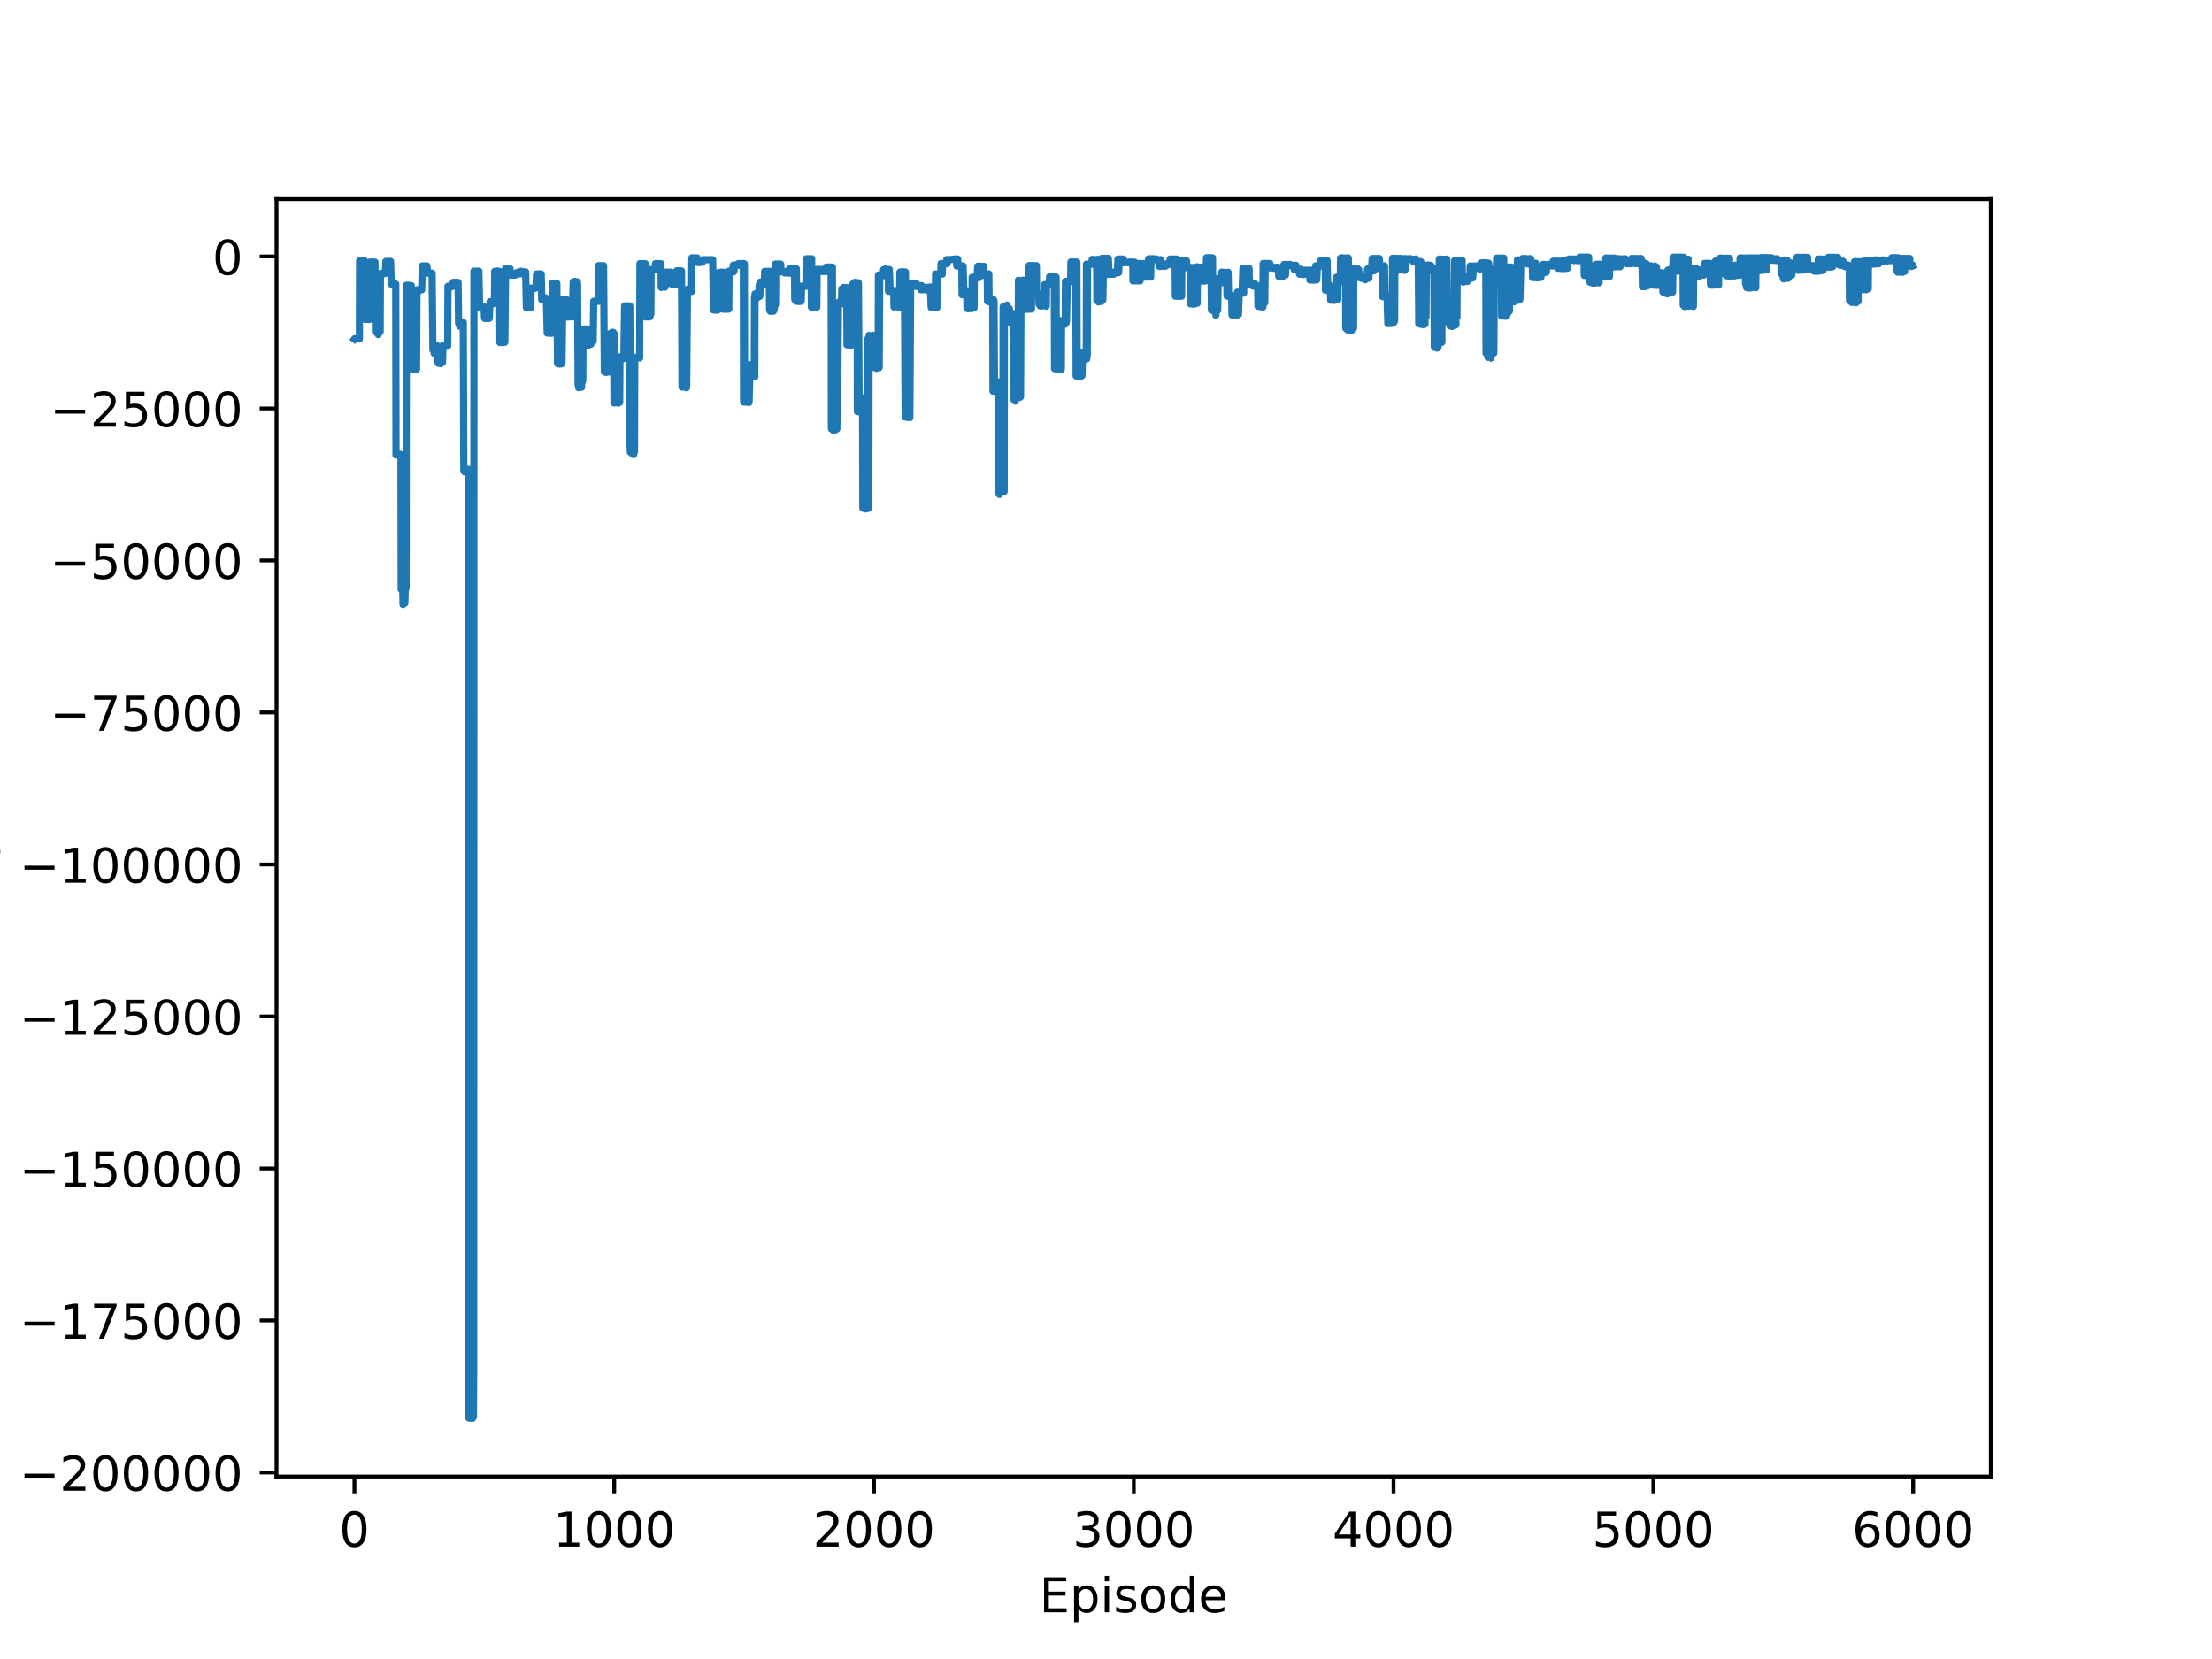 <?xml version="1.0" encoding="utf-8" standalone="no"?>
<!DOCTYPE svg PUBLIC "-//W3C//DTD SVG 1.1//EN"
  "http://www.w3.org/Graphics/SVG/1.1/DTD/svg11.dtd">
<!-- Created with matplotlib (https://matplotlib.org/) -->
<svg height="345.6pt" version="1.1" viewBox="0 0 460.8 345.6" width="460.8pt" xmlns="http://www.w3.org/2000/svg" xmlns:xlink="http://www.w3.org/1999/xlink">
 <defs>
  <style type="text/css">*{stroke-linecap:butt;stroke-linejoin:round;}</style>
 </defs>
 <g id="figure_1">
  <g id="patch_1">
   <path d="M 0 345.6 
L 460.8 345.6 
L 460.8 0 
L 0 0 
z
" style="fill:#ffffff;"/>
  </g>
  <g id="axes_1">
   <g id="patch_2">
    <path d="M 57.6 307.584 
L 414.72 307.584 
L 414.72 41.472 
L 57.6 41.472 
z
" style="fill:#ffffff;"/>
   </g>
   <g id="matplotlib.axis_1">
    <g id="xtick_1">
     <g id="line2d_1">
      <defs>
       <path d="M 0 0 
L 0 3.5 
" id="m9338396f31" style="stroke:#000000;stroke-width:0.8;"/>
      </defs>
      <g>
       <use style="stroke:#000000;stroke-width:0.8;" x="73.833" xlink:href="#m9338396f31" y="307.584"/>
      </g>
     </g>
     <g id="text_1">
      <!-- 0 -->
      <g transform="translate(70.651 322.182)scale(0.1 -0.1)">
       <defs>
        <path d="M 31.781 66.406 
Q 24.172 66.406 20.328 58.906 
Q 16.5 51.422 16.5 36.375 
Q 16.5 21.391 20.328 13.891 
Q 24.172 6.391 31.781 6.391 
Q 39.453 6.391 43.281 13.891 
Q 47.125 21.391 47.125 36.375 
Q 47.125 51.422 43.281 58.906 
Q 39.453 66.406 31.781 66.406 
z
M 31.781 74.219 
Q 44.047 74.219 50.516 64.516 
Q 56.984 54.828 56.984 36.375 
Q 56.984 17.969 50.516 8.266 
Q 44.047 -1.422 31.781 -1.422 
Q 19.531 -1.422 13.062 8.266 
Q 6.594 17.969 6.594 36.375 
Q 6.594 54.828 13.062 64.516 
Q 19.531 74.219 31.781 74.219 
z
" id="DejaVuSans-48"/>
       </defs>
       <use xlink:href="#DejaVuSans-48"/>
      </g>
     </g>
    </g>
    <g id="xtick_2">
     <g id="line2d_2">
      <g>
       <use style="stroke:#000000;stroke-width:0.8;" x="127.951" xlink:href="#m9338396f31" y="307.584"/>
      </g>
     </g>
     <g id="text_2">
      <!-- 1000 -->
      <g transform="translate(115.226 322.182)scale(0.1 -0.1)">
       <defs>
        <path d="M 12.406 8.297 
L 28.516 8.297 
L 28.516 63.922 
L 10.984 60.406 
L 10.984 69.391 
L 28.422 72.906 
L 38.281 72.906 
L 38.281 8.297 
L 54.391 8.297 
L 54.391 0 
L 12.406 0 
z
" id="DejaVuSans-49"/>
       </defs>
       <use xlink:href="#DejaVuSans-49"/>
       <use x="63.623" xlink:href="#DejaVuSans-48"/>
       <use x="127.246" xlink:href="#DejaVuSans-48"/>
       <use x="190.869" xlink:href="#DejaVuSans-48"/>
      </g>
     </g>
    </g>
    <g id="xtick_3">
     <g id="line2d_3">
      <g>
       <use style="stroke:#000000;stroke-width:0.8;" x="182.069" xlink:href="#m9338396f31" y="307.584"/>
      </g>
     </g>
     <g id="text_3">
      <!-- 2000 -->
      <g transform="translate(169.344 322.182)scale(0.1 -0.1)">
       <defs>
        <path d="M 19.188 8.297 
L 53.609 8.297 
L 53.609 0 
L 7.328 0 
L 7.328 8.297 
Q 12.938 14.109 22.625 23.891 
Q 32.328 33.688 34.812 36.531 
Q 39.547 41.844 41.422 45.531 
Q 43.312 49.219 43.312 52.781 
Q 43.312 58.594 39.234 62.25 
Q 35.156 65.922 28.609 65.922 
Q 23.969 65.922 18.812 64.312 
Q 13.672 62.703 7.812 59.422 
L 7.812 69.391 
Q 13.766 71.781 18.938 73 
Q 24.125 74.219 28.422 74.219 
Q 39.75 74.219 46.484 68.547 
Q 53.219 62.891 53.219 53.422 
Q 53.219 48.922 51.531 44.891 
Q 49.859 40.875 45.406 35.406 
Q 44.188 33.984 37.641 27.219 
Q 31.109 20.453 19.188 8.297 
z
" id="DejaVuSans-50"/>
       </defs>
       <use xlink:href="#DejaVuSans-50"/>
       <use x="63.623" xlink:href="#DejaVuSans-48"/>
       <use x="127.246" xlink:href="#DejaVuSans-48"/>
       <use x="190.869" xlink:href="#DejaVuSans-48"/>
      </g>
     </g>
    </g>
    <g id="xtick_4">
     <g id="line2d_4">
      <g>
       <use style="stroke:#000000;stroke-width:0.8;" x="236.187" xlink:href="#m9338396f31" y="307.584"/>
      </g>
     </g>
     <g id="text_4">
      <!-- 3000 -->
      <g transform="translate(223.462 322.182)scale(0.1 -0.1)">
       <defs>
        <path d="M 40.578 39.312 
Q 47.656 37.797 51.625 33 
Q 55.609 28.219 55.609 21.188 
Q 55.609 10.406 48.188 4.484 
Q 40.766 -1.422 27.094 -1.422 
Q 22.516 -1.422 17.656 -0.516 
Q 12.797 0.391 7.625 2.203 
L 7.625 11.719 
Q 11.719 9.328 16.594 8.109 
Q 21.484 6.891 26.812 6.891 
Q 36.078 6.891 40.938 10.547 
Q 45.797 14.203 45.797 21.188 
Q 45.797 27.641 41.281 31.266 
Q 36.766 34.906 28.719 34.906 
L 20.219 34.906 
L 20.219 43.016 
L 29.109 43.016 
Q 36.375 43.016 40.234 45.922 
Q 44.094 48.828 44.094 54.297 
Q 44.094 59.906 40.109 62.906 
Q 36.141 65.922 28.719 65.922 
Q 24.656 65.922 20.016 65.031 
Q 15.375 64.156 9.812 62.312 
L 9.812 71.094 
Q 15.438 72.656 20.344 73.438 
Q 25.25 74.219 29.594 74.219 
Q 40.828 74.219 47.359 69.109 
Q 53.906 64.016 53.906 55.328 
Q 53.906 49.266 50.438 45.094 
Q 46.969 40.922 40.578 39.312 
z
" id="DejaVuSans-51"/>
       </defs>
       <use xlink:href="#DejaVuSans-51"/>
       <use x="63.623" xlink:href="#DejaVuSans-48"/>
       <use x="127.246" xlink:href="#DejaVuSans-48"/>
       <use x="190.869" xlink:href="#DejaVuSans-48"/>
      </g>
     </g>
    </g>
    <g id="xtick_5">
     <g id="line2d_5">
      <g>
       <use style="stroke:#000000;stroke-width:0.8;" x="290.305" xlink:href="#m9338396f31" y="307.584"/>
      </g>
     </g>
     <g id="text_5">
      <!-- 4000 -->
      <g transform="translate(277.58 322.182)scale(0.1 -0.1)">
       <defs>
        <path d="M 37.797 64.312 
L 12.891 25.391 
L 37.797 25.391 
z
M 35.203 72.906 
L 47.609 72.906 
L 47.609 25.391 
L 58.016 25.391 
L 58.016 17.188 
L 47.609 17.188 
L 47.609 0 
L 37.797 0 
L 37.797 17.188 
L 4.891 17.188 
L 4.891 26.703 
z
" id="DejaVuSans-52"/>
       </defs>
       <use xlink:href="#DejaVuSans-52"/>
       <use x="63.623" xlink:href="#DejaVuSans-48"/>
       <use x="127.246" xlink:href="#DejaVuSans-48"/>
       <use x="190.869" xlink:href="#DejaVuSans-48"/>
      </g>
     </g>
    </g>
    <g id="xtick_6">
     <g id="line2d_6">
      <g>
       <use style="stroke:#000000;stroke-width:0.8;" x="344.423" xlink:href="#m9338396f31" y="307.584"/>
      </g>
     </g>
     <g id="text_6">
      <!-- 5000 -->
      <g transform="translate(331.698 322.182)scale(0.1 -0.1)">
       <defs>
        <path d="M 10.797 72.906 
L 49.516 72.906 
L 49.516 64.594 
L 19.828 64.594 
L 19.828 46.734 
Q 21.969 47.469 24.109 47.828 
Q 26.266 48.188 28.422 48.188 
Q 40.625 48.188 47.75 41.5 
Q 54.891 34.812 54.891 23.391 
Q 54.891 11.625 47.562 5.094 
Q 40.234 -1.422 26.906 -1.422 
Q 22.312 -1.422 17.547 -0.641 
Q 12.797 0.141 7.719 1.703 
L 7.719 11.625 
Q 12.109 9.234 16.797 8.062 
Q 21.484 6.891 26.703 6.891 
Q 35.156 6.891 40.078 11.328 
Q 45.016 15.766 45.016 23.391 
Q 45.016 31 40.078 35.438 
Q 35.156 39.891 26.703 39.891 
Q 22.75 39.891 18.812 39.016 
Q 14.891 38.141 10.797 36.281 
z
" id="DejaVuSans-53"/>
       </defs>
       <use xlink:href="#DejaVuSans-53"/>
       <use x="63.623" xlink:href="#DejaVuSans-48"/>
       <use x="127.246" xlink:href="#DejaVuSans-48"/>
       <use x="190.869" xlink:href="#DejaVuSans-48"/>
      </g>
     </g>
    </g>
    <g id="xtick_7">
     <g id="line2d_7">
      <g>
       <use style="stroke:#000000;stroke-width:0.8;" x="398.541" xlink:href="#m9338396f31" y="307.584"/>
      </g>
     </g>
     <g id="text_7">
      <!-- 6000 -->
      <g transform="translate(385.816 322.182)scale(0.1 -0.1)">
       <defs>
        <path d="M 33.016 40.375 
Q 26.375 40.375 22.484 35.828 
Q 18.609 31.297 18.609 23.391 
Q 18.609 15.531 22.484 10.953 
Q 26.375 6.391 33.016 6.391 
Q 39.656 6.391 43.531 10.953 
Q 47.406 15.531 47.406 23.391 
Q 47.406 31.297 43.531 35.828 
Q 39.656 40.375 33.016 40.375 
z
M 52.594 71.297 
L 52.594 62.312 
Q 48.875 64.062 45.094 64.984 
Q 41.312 65.922 37.594 65.922 
Q 27.828 65.922 22.672 59.328 
Q 17.531 52.734 16.797 39.406 
Q 19.672 43.656 24.016 45.922 
Q 28.375 48.188 33.594 48.188 
Q 44.578 48.188 50.953 41.516 
Q 57.328 34.859 57.328 23.391 
Q 57.328 12.156 50.688 5.359 
Q 44.047 -1.422 33.016 -1.422 
Q 20.359 -1.422 13.672 8.266 
Q 6.984 17.969 6.984 36.375 
Q 6.984 53.656 15.188 63.938 
Q 23.391 74.219 37.203 74.219 
Q 40.922 74.219 44.703 73.484 
Q 48.484 72.75 52.594 71.297 
z
" id="DejaVuSans-54"/>
       </defs>
       <use xlink:href="#DejaVuSans-54"/>
       <use x="63.623" xlink:href="#DejaVuSans-48"/>
       <use x="127.246" xlink:href="#DejaVuSans-48"/>
       <use x="190.869" xlink:href="#DejaVuSans-48"/>
      </g>
     </g>
    </g>
    <g id="text_8">
     <!-- Episode -->
     <g transform="translate(216.523 335.861)scale(0.1 -0.1)">
      <defs>
       <path d="M 9.812 72.906 
L 55.906 72.906 
L 55.906 64.594 
L 19.672 64.594 
L 19.672 43.016 
L 54.391 43.016 
L 54.391 34.719 
L 19.672 34.719 
L 19.672 8.297 
L 56.781 8.297 
L 56.781 0 
L 9.812 0 
z
" id="DejaVuSans-69"/>
       <path d="M 18.109 8.203 
L 18.109 -20.797 
L 9.078 -20.797 
L 9.078 54.688 
L 18.109 54.688 
L 18.109 46.391 
Q 20.953 51.266 25.266 53.625 
Q 29.594 56 35.594 56 
Q 45.562 56 51.781 48.094 
Q 58.016 40.188 58.016 27.297 
Q 58.016 14.406 51.781 6.484 
Q 45.562 -1.422 35.594 -1.422 
Q 29.594 -1.422 25.266 0.953 
Q 20.953 3.328 18.109 8.203 
z
M 48.688 27.297 
Q 48.688 37.203 44.609 42.844 
Q 40.531 48.484 33.406 48.484 
Q 26.266 48.484 22.188 42.844 
Q 18.109 37.203 18.109 27.297 
Q 18.109 17.391 22.188 11.75 
Q 26.266 6.109 33.406 6.109 
Q 40.531 6.109 44.609 11.75 
Q 48.688 17.391 48.688 27.297 
z
" id="DejaVuSans-112"/>
       <path d="M 9.422 54.688 
L 18.406 54.688 
L 18.406 0 
L 9.422 0 
z
M 9.422 75.984 
L 18.406 75.984 
L 18.406 64.594 
L 9.422 64.594 
z
" id="DejaVuSans-105"/>
       <path d="M 44.281 53.078 
L 44.281 44.578 
Q 40.484 46.531 36.375 47.5 
Q 32.281 48.484 27.875 48.484 
Q 21.188 48.484 17.844 46.438 
Q 14.5 44.391 14.5 40.281 
Q 14.5 37.156 16.891 35.375 
Q 19.281 33.594 26.516 31.984 
L 29.594 31.297 
Q 39.156 29.25 43.188 25.516 
Q 47.219 21.781 47.219 15.094 
Q 47.219 7.469 41.188 3.016 
Q 35.156 -1.422 24.609 -1.422 
Q 20.219 -1.422 15.453 -0.562 
Q 10.688 0.297 5.422 2 
L 5.422 11.281 
Q 10.406 8.688 15.234 7.391 
Q 20.062 6.109 24.812 6.109 
Q 31.156 6.109 34.562 8.281 
Q 37.984 10.453 37.984 14.406 
Q 37.984 18.062 35.516 20.016 
Q 33.062 21.969 24.703 23.781 
L 21.578 24.516 
Q 13.234 26.266 9.516 29.906 
Q 5.812 33.547 5.812 39.891 
Q 5.812 47.609 11.281 51.797 
Q 16.75 56 26.812 56 
Q 31.781 56 36.172 55.266 
Q 40.578 54.547 44.281 53.078 
z
" id="DejaVuSans-115"/>
       <path d="M 30.609 48.391 
Q 23.391 48.391 19.188 42.75 
Q 14.984 37.109 14.984 27.297 
Q 14.984 17.484 19.156 11.844 
Q 23.344 6.203 30.609 6.203 
Q 37.797 6.203 41.984 11.859 
Q 46.188 17.531 46.188 27.297 
Q 46.188 37.016 41.984 42.703 
Q 37.797 48.391 30.609 48.391 
z
M 30.609 56 
Q 42.328 56 49.016 48.375 
Q 55.719 40.766 55.719 27.297 
Q 55.719 13.875 49.016 6.219 
Q 42.328 -1.422 30.609 -1.422 
Q 18.844 -1.422 12.172 6.219 
Q 5.516 13.875 5.516 27.297 
Q 5.516 40.766 12.172 48.375 
Q 18.844 56 30.609 56 
z
" id="DejaVuSans-111"/>
       <path d="M 45.406 46.391 
L 45.406 75.984 
L 54.391 75.984 
L 54.391 0 
L 45.406 0 
L 45.406 8.203 
Q 42.578 3.328 38.25 0.953 
Q 33.938 -1.422 27.875 -1.422 
Q 17.969 -1.422 11.734 6.484 
Q 5.516 14.406 5.516 27.297 
Q 5.516 40.188 11.734 48.094 
Q 17.969 56 27.875 56 
Q 33.938 56 38.25 53.625 
Q 42.578 51.266 45.406 46.391 
z
M 14.797 27.297 
Q 14.797 17.391 18.875 11.75 
Q 22.953 6.109 30.078 6.109 
Q 37.203 6.109 41.297 11.75 
Q 45.406 17.391 45.406 27.297 
Q 45.406 37.203 41.297 42.844 
Q 37.203 48.484 30.078 48.484 
Q 22.953 48.484 18.875 42.844 
Q 14.797 37.203 14.797 27.297 
z
" id="DejaVuSans-100"/>
       <path d="M 56.203 29.594 
L 56.203 25.203 
L 14.891 25.203 
Q 15.484 15.922 20.484 11.062 
Q 25.484 6.203 34.422 6.203 
Q 39.594 6.203 44.453 7.469 
Q 49.312 8.734 54.109 11.281 
L 54.109 2.781 
Q 49.266 0.734 44.188 -0.344 
Q 39.109 -1.422 33.891 -1.422 
Q 20.797 -1.422 13.156 6.188 
Q 5.516 13.812 5.516 26.812 
Q 5.516 40.234 12.766 48.109 
Q 20.016 56 32.328 56 
Q 43.359 56 49.781 48.891 
Q 56.203 41.797 56.203 29.594 
z
M 47.219 32.234 
Q 47.125 39.594 43.094 43.984 
Q 39.062 48.391 32.422 48.391 
Q 24.906 48.391 20.391 44.141 
Q 15.875 39.891 15.188 32.172 
z
" id="DejaVuSans-101"/>
      </defs>
      <use xlink:href="#DejaVuSans-69"/>
      <use x="63.184" xlink:href="#DejaVuSans-112"/>
      <use x="126.66" xlink:href="#DejaVuSans-105"/>
      <use x="154.443" xlink:href="#DejaVuSans-115"/>
      <use x="206.543" xlink:href="#DejaVuSans-111"/>
      <use x="267.725" xlink:href="#DejaVuSans-100"/>
      <use x="331.201" xlink:href="#DejaVuSans-101"/>
     </g>
    </g>
   </g>
   <g id="matplotlib.axis_2">
    <g id="ytick_1">
     <g id="line2d_8">
      <defs>
       <path d="M 0 0 
L -3.5 0 
" id="mb38c8fd1f5" style="stroke:#000000;stroke-width:0.8;"/>
      </defs>
      <g>
       <use style="stroke:#000000;stroke-width:0.8;" x="57.6" xlink:href="#mb38c8fd1f5" y="306.745"/>
      </g>
     </g>
     <g id="text_9">
      <!-- −200000 -->
      <g transform="translate(4.045 310.544)scale(0.1 -0.1)">
       <defs>
        <path d="M 10.594 35.5 
L 73.188 35.5 
L 73.188 27.203 
L 10.594 27.203 
z
" id="DejaVuSans-8722"/>
       </defs>
       <use xlink:href="#DejaVuSans-8722"/>
       <use x="83.789" xlink:href="#DejaVuSans-50"/>
       <use x="147.412" xlink:href="#DejaVuSans-48"/>
       <use x="211.035" xlink:href="#DejaVuSans-48"/>
       <use x="274.658" xlink:href="#DejaVuSans-48"/>
       <use x="338.281" xlink:href="#DejaVuSans-48"/>
       <use x="401.904" xlink:href="#DejaVuSans-48"/>
      </g>
     </g>
    </g>
    <g id="ytick_2">
     <g id="line2d_9">
      <g>
       <use style="stroke:#000000;stroke-width:0.8;" x="57.6" xlink:href="#mb38c8fd1f5" y="275.08"/>
      </g>
     </g>
     <g id="text_10">
      <!-- −175000 -->
      <g transform="translate(4.045 278.879)scale(0.1 -0.1)">
       <defs>
        <path d="M 8.203 72.906 
L 55.078 72.906 
L 55.078 68.703 
L 28.609 0 
L 18.312 0 
L 43.219 64.594 
L 8.203 64.594 
z
" id="DejaVuSans-55"/>
       </defs>
       <use xlink:href="#DejaVuSans-8722"/>
       <use x="83.789" xlink:href="#DejaVuSans-49"/>
       <use x="147.412" xlink:href="#DejaVuSans-55"/>
       <use x="211.035" xlink:href="#DejaVuSans-53"/>
       <use x="274.658" xlink:href="#DejaVuSans-48"/>
       <use x="338.281" xlink:href="#DejaVuSans-48"/>
       <use x="401.904" xlink:href="#DejaVuSans-48"/>
      </g>
     </g>
    </g>
    <g id="ytick_3">
     <g id="line2d_10">
      <g>
       <use style="stroke:#000000;stroke-width:0.8;" x="57.6" xlink:href="#mb38c8fd1f5" y="243.415"/>
      </g>
     </g>
     <g id="text_11">
      <!-- −150000 -->
      <g transform="translate(4.045 247.215)scale(0.1 -0.1)">
       <use xlink:href="#DejaVuSans-8722"/>
       <use x="83.789" xlink:href="#DejaVuSans-49"/>
       <use x="147.412" xlink:href="#DejaVuSans-53"/>
       <use x="211.035" xlink:href="#DejaVuSans-48"/>
       <use x="274.658" xlink:href="#DejaVuSans-48"/>
       <use x="338.281" xlink:href="#DejaVuSans-48"/>
       <use x="401.904" xlink:href="#DejaVuSans-48"/>
      </g>
     </g>
    </g>
    <g id="ytick_4">
     <g id="line2d_11">
      <g>
       <use style="stroke:#000000;stroke-width:0.8;" x="57.6" xlink:href="#mb38c8fd1f5" y="211.75"/>
      </g>
     </g>
     <g id="text_12">
      <!-- −125000 -->
      <g transform="translate(4.045 215.55)scale(0.1 -0.1)">
       <use xlink:href="#DejaVuSans-8722"/>
       <use x="83.789" xlink:href="#DejaVuSans-49"/>
       <use x="147.412" xlink:href="#DejaVuSans-50"/>
       <use x="211.035" xlink:href="#DejaVuSans-53"/>
       <use x="274.658" xlink:href="#DejaVuSans-48"/>
       <use x="338.281" xlink:href="#DejaVuSans-48"/>
       <use x="401.904" xlink:href="#DejaVuSans-48"/>
      </g>
     </g>
    </g>
    <g id="ytick_5">
     <g id="line2d_12">
      <g>
       <use style="stroke:#000000;stroke-width:0.8;" x="57.6" xlink:href="#mb38c8fd1f5" y="180.085"/>
      </g>
     </g>
     <g id="text_13">
      <!-- −100000 -->
      <g transform="translate(4.045 183.885)scale(0.1 -0.1)">
       <use xlink:href="#DejaVuSans-8722"/>
       <use x="83.789" xlink:href="#DejaVuSans-49"/>
       <use x="147.412" xlink:href="#DejaVuSans-48"/>
       <use x="211.035" xlink:href="#DejaVuSans-48"/>
       <use x="274.658" xlink:href="#DejaVuSans-48"/>
       <use x="338.281" xlink:href="#DejaVuSans-48"/>
       <use x="401.904" xlink:href="#DejaVuSans-48"/>
      </g>
     </g>
    </g>
    <g id="ytick_6">
     <g id="line2d_13">
      <g>
       <use style="stroke:#000000;stroke-width:0.8;" x="57.6" xlink:href="#mb38c8fd1f5" y="148.421"/>
      </g>
     </g>
     <g id="text_14">
      <!-- −75000 -->
      <g transform="translate(10.408 152.22)scale(0.1 -0.1)">
       <use xlink:href="#DejaVuSans-8722"/>
       <use x="83.789" xlink:href="#DejaVuSans-55"/>
       <use x="147.412" xlink:href="#DejaVuSans-53"/>
       <use x="211.035" xlink:href="#DejaVuSans-48"/>
       <use x="274.658" xlink:href="#DejaVuSans-48"/>
       <use x="338.281" xlink:href="#DejaVuSans-48"/>
      </g>
     </g>
    </g>
    <g id="ytick_7">
     <g id="line2d_14">
      <g>
       <use style="stroke:#000000;stroke-width:0.8;" x="57.6" xlink:href="#mb38c8fd1f5" y="116.756"/>
      </g>
     </g>
     <g id="text_15">
      <!-- −50000 -->
      <g transform="translate(10.408 120.555)scale(0.1 -0.1)">
       <use xlink:href="#DejaVuSans-8722"/>
       <use x="83.789" xlink:href="#DejaVuSans-53"/>
       <use x="147.412" xlink:href="#DejaVuSans-48"/>
       <use x="211.035" xlink:href="#DejaVuSans-48"/>
       <use x="274.658" xlink:href="#DejaVuSans-48"/>
       <use x="338.281" xlink:href="#DejaVuSans-48"/>
      </g>
     </g>
    </g>
    <g id="ytick_8">
     <g id="line2d_15">
      <g>
       <use style="stroke:#000000;stroke-width:0.8;" x="57.6" xlink:href="#mb38c8fd1f5" y="85.091"/>
      </g>
     </g>
     <g id="text_16">
      <!-- −25000 -->
      <g transform="translate(10.408 88.89)scale(0.1 -0.1)">
       <use xlink:href="#DejaVuSans-8722"/>
       <use x="83.789" xlink:href="#DejaVuSans-50"/>
       <use x="147.412" xlink:href="#DejaVuSans-53"/>
       <use x="211.035" xlink:href="#DejaVuSans-48"/>
       <use x="274.658" xlink:href="#DejaVuSans-48"/>
       <use x="338.281" xlink:href="#DejaVuSans-48"/>
      </g>
     </g>
    </g>
    <g id="ytick_9">
     <g id="line2d_16">
      <g>
       <use style="stroke:#000000;stroke-width:0.8;" x="57.6" xlink:href="#mb38c8fd1f5" y="53.426"/>
      </g>
     </g>
     <g id="text_17">
      <!-- 0 -->
      <g transform="translate(44.237 57.225)scale(0.1 -0.1)">
       <use xlink:href="#DejaVuSans-48"/>
      </g>
     </g>
    </g>
    <g id="text_18">
     <!-- Policy Loss -->
     <g transform="translate(-2.034 201.464)rotate(-90)scale(0.1 -0.1)">
      <defs>
       <path d="M 19.672 64.797 
L 19.672 37.406 
L 32.078 37.406 
Q 38.969 37.406 42.719 40.969 
Q 46.484 44.531 46.484 51.125 
Q 46.484 57.672 42.719 61.234 
Q 38.969 64.797 32.078 64.797 
z
M 9.812 72.906 
L 32.078 72.906 
Q 44.344 72.906 50.609 67.359 
Q 56.891 61.812 56.891 51.125 
Q 56.891 40.328 50.609 34.812 
Q 44.344 29.297 32.078 29.297 
L 19.672 29.297 
L 19.672 0 
L 9.812 0 
z
" id="DejaVuSans-80"/>
       <path d="M 9.422 75.984 
L 18.406 75.984 
L 18.406 0 
L 9.422 0 
z
" id="DejaVuSans-108"/>
       <path d="M 48.781 52.594 
L 48.781 44.188 
Q 44.969 46.297 41.141 47.344 
Q 37.312 48.391 33.406 48.391 
Q 24.656 48.391 19.812 42.844 
Q 14.984 37.312 14.984 27.297 
Q 14.984 17.281 19.812 11.734 
Q 24.656 6.203 33.406 6.203 
Q 37.312 6.203 41.141 7.25 
Q 44.969 8.297 48.781 10.406 
L 48.781 2.094 
Q 45.016 0.344 40.984 -0.531 
Q 36.969 -1.422 32.422 -1.422 
Q 20.062 -1.422 12.781 6.344 
Q 5.516 14.109 5.516 27.297 
Q 5.516 40.672 12.859 48.328 
Q 20.219 56 33.016 56 
Q 37.156 56 41.109 55.141 
Q 45.062 54.297 48.781 52.594 
z
" id="DejaVuSans-99"/>
       <path d="M 32.172 -5.078 
Q 28.375 -14.844 24.75 -17.812 
Q 21.141 -20.797 15.094 -20.797 
L 7.906 -20.797 
L 7.906 -13.281 
L 13.188 -13.281 
Q 16.891 -13.281 18.938 -11.516 
Q 21 -9.766 23.484 -3.219 
L 25.094 0.875 
L 2.984 54.688 
L 12.5 54.688 
L 29.594 11.922 
L 46.688 54.688 
L 56.203 54.688 
z
" id="DejaVuSans-121"/>
       <path id="DejaVuSans-32"/>
       <path d="M 9.812 72.906 
L 19.672 72.906 
L 19.672 8.297 
L 55.172 8.297 
L 55.172 0 
L 9.812 0 
z
" id="DejaVuSans-76"/>
      </defs>
      <use xlink:href="#DejaVuSans-80"/>
      <use x="56.678" xlink:href="#DejaVuSans-111"/>
      <use x="117.859" xlink:href="#DejaVuSans-108"/>
      <use x="145.643" xlink:href="#DejaVuSans-105"/>
      <use x="173.426" xlink:href="#DejaVuSans-99"/>
      <use x="228.406" xlink:href="#DejaVuSans-121"/>
      <use x="287.586" xlink:href="#DejaVuSans-32"/>
      <use x="319.373" xlink:href="#DejaVuSans-76"/>
      <use x="373.336" xlink:href="#DejaVuSans-111"/>
      <use x="434.518" xlink:href="#DejaVuSans-115"/>
      <use x="486.617" xlink:href="#DejaVuSans-115"/>
     </g>
    </g>
   </g>
   <g id="line2d_17">
    <path clip-path="url(#p4343c7d5cb)" d="M 73.833 70.632 
L 73.887 70.563 
L 73.941 70.615 
L 74.644 70.597 
L 74.861 70.622 
L 74.915 54.329 
L 75.023 54.34 
L 75.943 54.325 
L 76.106 66.55 
L 76.863 66.506 
L 76.917 66.456 
L 76.972 66.554 
L 77.026 66.528 
L 77.08 54.585 
L 77.188 54.586 
L 78.108 54.596 
L 78.216 69.12 
L 78.27 68.906 
L 78.433 69.037 
L 78.595 69.02 
L 78.649 69.498 
L 78.703 68.943 
L 78.757 69.452 
L 78.812 69.704 
L 79.028 68.982 
L 79.19 69.095 
L 79.245 56.967 
L 79.353 57.108 
L 79.407 57.101 
L 79.515 56.978 
L 79.623 57.138 
L 79.677 57.107 
L 79.732 57.103 
L 79.894 56.963 
L 80.273 56.975 
L 80.381 54.457 
L 80.435 54.459 
L 80.868 54.466 
L 81.355 54.453 
L 81.517 59.2 
L 81.68 59.175 
L 81.95 59.165 
L 82.113 59.188 
L 82.167 59.115 
L 82.221 59.189 
L 82.438 59.173 
L 82.492 94.796 
L 82.6 94.724 
L 82.87 94.567 
L 83.033 94.77 
L 83.195 94.587 
L 83.303 94.797 
L 83.358 94.733 
L 83.52 94.703 
L 83.574 122.758 
L 83.682 122.51 
L 83.736 122.584 
L 83.79 122.509 
L 83.845 122.063 
L 83.899 122.643 
L 83.953 125.941 
L 84.007 122.377 
L 84.115 122.53 
L 84.169 122.089 
L 84.332 125.67 
L 84.44 121.995 
L 84.494 122.493 
L 84.548 122.664 
L 84.602 122.068 
L 84.656 59.427 
L 84.765 59.427 
L 84.873 59.489 
L 85.035 59.424 
L 85.089 59.41 
L 85.252 59.512 
L 85.414 59.463 
L 85.468 59.543 
L 85.522 59.502 
L 85.685 59.516 
L 85.793 76.958 
L 85.847 76.933 
L 85.901 76.964 
L 86.009 76.868 
L 86.172 76.952 
L 86.605 76.945 
L 86.767 76.942 
L 86.875 60.363 
L 86.929 60.409 
L 87.2 60.43 
L 87.254 60.294 
L 87.308 60.381 
L 87.362 60.412 
L 87.416 60.307 
L 87.47 60.368 
L 87.525 60.348 
L 87.633 60.421 
L 87.795 60.309 
L 87.849 60.366 
L 87.958 55.396 
L 88.012 55.402 
L 88.932 55.4 
L 89.094 56.923 
L 89.473 56.861 
L 89.635 56.927 
L 89.798 56.901 
L 90.014 56.895 
L 90.176 72.893 
L 90.393 72.909 
L 90.447 73.603 
L 90.501 72.891 
L 90.88 72.801 
L 90.934 71.908 
L 90.988 72.905 
L 91.042 72.879 
L 91.096 72.776 
L 91.259 75.539 
L 91.313 75.673 
L 91.367 75.433 
L 91.421 75.694 
L 91.529 75.246 
L 91.583 75.462 
L 91.638 75.485 
L 91.692 75.679 
L 91.746 75.63 
L 91.8 75.504 
L 91.854 75.759 
L 91.962 75.308 
L 92.016 75.574 
L 92.071 75.416 
L 92.179 75.5 
L 92.287 71.903 
L 92.341 72.062 
L 92.503 72.01 
L 93.099 72.015 
L 93.153 72.133 
L 93.207 71.979 
L 93.261 72.029 
L 93.315 59.627 
L 93.423 59.637 
L 93.748 59.629 
L 93.802 59.804 
L 93.856 59.641 
L 93.965 59.641 
L 94.019 59.768 
L 94.073 59.589 
L 94.127 59.639 
L 94.343 59.64 
L 94.398 58.825 
L 94.452 58.87 
L 94.668 58.83 
L 94.885 58.822 
L 94.993 58.846 
L 95.047 58.798 
L 95.101 58.885 
L 95.426 58.833 
L 95.534 67.381 
L 95.588 67.219 
L 95.642 67.314 
L 95.696 67.07 
L 95.751 67.95 
L 95.805 67.267 
L 95.913 67.322 
L 95.967 66.993 
L 96.075 67.379 
L 96.129 67.25 
L 96.184 67.37 
L 96.346 67.264 
L 96.4 67.415 
L 96.454 67.331 
L 96.508 67.149 
L 96.616 98.111 
L 96.671 97.78 
L 96.779 98.294 
L 96.833 98.207 
L 96.887 98.237 
L 97.104 97.784 
L 97.482 98.223 
L 97.536 98.144 
L 97.591 97.784 
L 97.699 295.408 
L 97.753 286.058 
L 97.807 285.793 
L 97.969 295.24 
L 98.024 285.83 
L 98.078 295.33 
L 98.132 285.903 
L 98.294 295.488 
L 98.348 295.37 
L 98.402 294.77 
L 98.456 295.433 
L 98.511 295.094 
L 98.565 295.241 
L 98.619 295.195 
L 98.673 285.692 
L 98.727 56.496 
L 98.835 56.535 
L 99.214 56.5 
L 99.376 56.538 
L 99.755 56.476 
L 99.918 64.083 
L 100.08 63.985 
L 100.134 64.084 
L 100.242 63.788 
L 100.405 64.131 
L 100.567 64.014 
L 100.621 64.118 
L 100.675 63.791 
L 100.729 64.087 
L 100.838 64.019 
L 100.946 66.322 
L 101 66.18 
L 101.108 66.358 
L 101.162 65.956 
L 101.216 66.306 
L 101.379 66.262 
L 101.433 66.335 
L 101.595 65.944 
L 101.704 66.343 
L 101.758 66.327 
L 101.92 66.325 
L 102.082 62.843 
L 102.191 62.826 
L 102.245 63.257 
L 102.299 62.825 
L 102.353 62.802 
L 102.461 63.32 
L 102.515 63.275 
L 102.624 62.826 
L 102.678 62.838 
L 102.894 62.847 
L 102.948 63.26 
L 103.002 62.816 
L 103.057 56.533 
L 103.165 56.586 
L 103.598 56.54 
L 103.652 56.445 
L 103.706 56.526 
L 103.922 56.582 
L 104.085 56.551 
L 104.139 71.355 
L 104.247 71.34 
L 104.68 71.346 
L 104.842 71.346 
L 105.167 71.301 
L 105.329 55.924 
L 105.546 55.996 
L 105.762 55.975 
L 106.249 55.991 
L 106.358 57.304 
L 106.412 57.237 
L 106.574 57.306 
L 107.332 57.306 
L 107.386 56.921 
L 107.44 57.053 
L 107.657 57.047 
L 107.711 56.751 
L 107.765 57.054 
L 107.927 57.053 
L 107.981 56.747 
L 108.035 56.917 
L 108.089 56.914 
L 108.252 57.06 
L 108.414 57.048 
L 108.522 56.495 
L 108.577 56.597 
L 109.497 56.639 
L 109.659 64.099 
L 109.821 63.964 
L 109.875 64.032 
L 110.092 64.094 
L 110.2 63.983 
L 110.362 64.059 
L 110.417 63.982 
L 110.471 64.095 
L 110.579 64.049 
L 110.633 60 
L 110.741 60.06 
L 111.066 60.055 
L 111.228 59.989 
L 111.337 60.069 
L 111.391 59.994 
L 111.445 60.06 
L 111.661 59.98 
L 111.77 57.076 
L 111.824 57.097 
L 112.419 57.041 
L 112.744 57.093 
L 112.852 62.437 
L 112.906 62.434 
L 113.285 62.374 
L 113.339 62.039 
L 113.393 62.424 
L 113.447 62.032 
L 113.61 62.428 
L 113.664 62.04 
L 113.718 62.422 
L 113.826 62.445 
L 113.988 69.381 
L 114.097 69.068 
L 114.151 69.394 
L 114.205 69.099 
L 114.259 69.104 
L 114.313 69.419 
L 114.367 69.082 
L 114.421 69.389 
L 114.475 69.016 
L 114.53 69.106 
L 114.854 69.098 
L 114.908 69.449 
L 115.071 59.032 
L 115.504 59.048 
L 115.666 59.02 
L 115.828 58.976 
L 115.991 59.035 
L 116.153 75.745 
L 116.37 75.588 
L 116.478 75.835 
L 116.532 75.727 
L 116.694 75.763 
L 116.803 75.828 
L 116.911 75.618 
L 116.965 75.8 
L 117.019 75.744 
L 117.073 75.554 
L 117.235 62.406 
L 117.344 62.474 
L 117.398 62.376 
L 117.452 62.472 
L 117.614 62.476 
L 117.723 62.554 
L 117.831 62.37 
L 117.939 62.484 
L 117.993 62.431 
L 118.047 62.489 
L 118.155 62.501 
L 118.264 66.056 
L 118.318 66.044 
L 118.372 65.06 
L 118.426 65.126 
L 118.534 66.031 
L 118.697 65.085 
L 118.751 65.928 
L 118.805 65.902 
L 118.967 65.147 
L 119.075 65.143 
L 119.13 65.063 
L 119.184 65.16 
L 119.238 66.031 
L 119.4 58.711 
L 119.563 59.449 
L 119.617 58.67 
L 119.671 59.44 
L 119.779 58.603 
L 119.833 58.761 
L 119.941 58.683 
L 119.995 59.322 
L 120.05 58.708 
L 120.212 58.716 
L 120.266 58.739 
L 120.32 59.299 
L 120.428 80.198 
L 120.483 79.072 
L 120.537 80.755 
L 120.591 79.188 
L 120.699 79.613 
L 120.861 79.072 
L 120.915 79.004 
L 120.97 79.153 
L 121.024 79.071 
L 121.078 79.013 
L 121.132 80.688 
L 121.186 79.051 
L 121.348 79.491 
L 121.403 79.123 
L 121.457 68.569 
L 121.565 68.727 
L 121.619 68.71 
L 121.673 68.531 
L 121.727 68.669 
L 121.781 68.558 
L 121.835 68.8 
L 121.89 68.62 
L 122.052 68.753 
L 122.16 68.525 
L 122.268 68.655 
L 122.377 68.674 
L 122.431 68.773 
L 122.485 68.565 
L 122.539 71.939 
L 122.593 71.099 
L 122.647 71.082 
L 122.701 71.762 
L 122.755 71.234 
L 122.918 71.069 
L 122.972 71.183 
L 123.026 71.089 
L 123.08 71.723 
L 123.134 71.08 
L 123.188 70.419 
L 123.297 71.274 
L 123.351 70.36 
L 123.405 71.072 
L 123.567 71.109 
L 123.676 62.75 
L 123.73 62.753 
L 124.65 62.785 
L 124.704 55.326 
L 124.812 55.349 
L 125.516 55.355 
L 125.732 55.348 
L 125.894 77.465 
L 125.948 77.128 
L 126.003 77.462 
L 126.111 77.166 
L 126.273 77.59 
L 126.327 77.566 
L 126.381 77.189 
L 126.49 77.209 
L 126.598 77.013 
L 126.76 77.507 
L 126.814 77.335 
L 126.923 69.563 
L 126.977 69.601 
L 127.031 69.548 
L 127.085 69.655 
L 127.139 69.577 
L 127.193 69.619 
L 127.247 69.536 
L 127.301 69.347 
L 127.356 69.557 
L 127.41 69.655 
L 127.464 69.28 
L 127.518 69.688 
L 127.572 69.21 
L 127.626 69.568 
L 127.734 69.685 
L 127.788 69.27 
L 127.843 69.607 
L 127.897 83.938 
L 127.951 83.876 
L 128.005 69.645 
L 128.059 83.934 
L 128.276 83.792 
L 128.438 83.918 
L 128.492 83.793 
L 128.546 83.915 
L 128.708 83.93 
L 128.763 83.735 
L 128.817 83.871 
L 128.871 83.958 
L 128.925 83.761 
L 128.979 74.406 
L 129.033 74.536 
L 129.087 83.833 
L 129.141 74.34 
L 129.304 74.693 
L 129.358 74.585 
L 129.412 74.738 
L 129.574 74.412 
L 129.737 74.603 
L 129.791 74.402 
L 129.845 74.582 
L 129.899 74.44 
L 129.953 74.68 
L 130.116 63.739 
L 130.17 74.566 
L 130.224 64.211 
L 130.386 63.725 
L 130.494 63.778 
L 130.549 64.203 
L 130.603 63.707 
L 130.657 63.749 
L 131.036 63.712 
L 131.09 92.764 
L 131.144 63.738 
L 131.198 63.775 
L 131.306 94.181 
L 131.36 93.107 
L 131.414 93.109 
L 131.523 92.719 
L 131.631 94.444 
L 131.739 92.657 
L 131.793 92.705 
L 131.847 92.673 
L 132.01 94.704 
L 132.118 92.736 
L 132.172 94.107 
L 132.226 74.433 
L 132.334 74.441 
L 132.551 74.465 
L 132.605 74.553 
L 132.659 74.453 
L 132.767 74.442 
L 132.821 74.325 
L 132.876 74.419 
L 132.984 74.46 
L 133.038 74.317 
L 133.092 74.454 
L 133.2 74.469 
L 133.254 74.572 
L 133.309 54.921 
L 133.417 54.933 
L 133.904 54.929 
L 134.337 54.947 
L 134.445 54.945 
L 134.499 66.038 
L 134.553 65.951 
L 134.607 65.395 
L 134.716 65.41 
L 134.77 65.429 
L 134.824 66.006 
L 134.878 65.412 
L 134.932 65.379 
L 134.986 66.009 
L 135.04 65.396 
L 135.257 65.377 
L 135.311 66.028 
L 135.365 65.317 
L 135.419 65.953 
L 135.527 56.148 
L 135.581 65.422 
L 135.636 56.163 
L 135.852 56.199 
L 136.501 56.158 
L 136.556 54.916 
L 136.61 56.217 
L 136.664 54.967 
L 136.934 54.89 
L 137.205 54.924 
L 137.584 54.94 
L 137.692 54.932 
L 137.746 59.881 
L 137.8 59.044 
L 137.854 59.838 
L 138.071 59.234 
L 138.179 59.254 
L 138.233 59.583 
L 138.287 59.295 
L 138.45 59.216 
L 138.504 59.823 
L 138.558 59.263 
L 138.612 59.177 
L 138.666 59.408 
L 138.72 59.22 
L 138.829 56.671 
L 138.883 56.694 
L 139.803 56.696 
L 139.965 59.216 
L 140.019 59.148 
L 140.073 59.198 
L 140.777 59.212 
L 140.831 59.271 
L 140.885 59.186 
L 140.993 56.412 
L 141.047 56.42 
L 141.967 56.432 
L 142.076 80.644 
L 142.13 79.431 
L 142.238 80.619 
L 142.346 79.573 
L 142.4 80.508 
L 142.454 79.63 
L 142.563 79.435 
L 142.617 79.613 
L 142.671 79.406 
L 142.725 79.584 
L 142.779 80.659 
L 142.833 79.619 
L 142.887 79.44 
L 142.942 79.594 
L 142.996 80.782 
L 143.05 79.562 
L 143.212 60.265 
L 143.266 60.747 
L 143.374 60.725 
L 143.483 60.305 
L 143.591 60.398 
L 143.699 60.292 
L 143.753 60.757 
L 143.807 60.271 
L 143.862 60.387 
L 143.916 60.282 
L 143.97 60.354 
L 144.024 60.302 
L 144.078 60.711 
L 144.132 53.726 
L 144.24 53.732 
L 145.215 53.726 
L 145.269 54.68 
L 145.377 54.66 
L 145.647 54.697 
L 145.81 54.623 
L 145.918 54.671 
L 146.135 54.622 
L 146.297 54.617 
L 146.405 54.105 
L 146.459 54.112 
L 146.946 54.104 
L 148.462 54.109 
L 148.624 64.561 
L 148.732 64.525 
L 148.895 64.607 
L 148.949 64.618 
L 149.003 64.375 
L 149.057 64.506 
L 149.273 64.566 
L 149.382 64.424 
L 149.436 64.616 
L 149.49 56.93 
L 149.544 56.953 
L 149.598 64.535 
L 149.652 64.465 
L 149.76 56.759 
L 149.815 56.941 
L 149.869 56.764 
L 149.923 56.94 
L 150.031 56.771 
L 150.085 56.983 
L 150.247 56.705 
L 150.302 56.919 
L 150.356 56.708 
L 150.518 56.743 
L 150.572 64.389 
L 150.626 64.368 
L 150.735 56.715 
L 150.843 64.431 
L 150.897 64.392 
L 150.951 64.303 
L 151.005 64.372 
L 151.113 64.365 
L 151.168 64.316 
L 151.222 64.399 
L 151.6 64.358 
L 151.709 64.42 
L 151.763 56.547 
L 151.817 64.394 
L 151.871 56.478 
L 151.979 56.627 
L 152.088 56.457 
L 152.142 56.503 
L 152.304 56.458 
L 152.466 56.624 
L 152.52 56.485 
L 152.575 56.533 
L 152.683 56.419 
L 152.737 55.258 
L 152.791 56.641 
L 152.845 55.27 
L 152.899 56.488 
L 153.008 55.189 
L 153.062 55.259 
L 153.278 55.186 
L 153.495 55.185 
L 153.549 55.242 
L 153.603 55.185 
L 153.657 55.104 
L 153.711 55.182 
L 153.765 55.177 
L 153.819 54.927 
L 153.873 55.266 
L 153.928 55.167 
L 154.09 54.916 
L 154.36 54.912 
L 154.848 54.928 
L 154.902 83.738 
L 154.956 54.908 
L 155.01 83.727 
L 155.064 54.946 
L 155.118 82.367 
L 155.28 83.765 
L 155.443 82.341 
L 155.497 82.354 
L 155.551 83.797 
L 155.605 82.428 
L 155.876 82.338 
L 155.93 82.385 
L 155.984 78.586 
L 156.038 83.838 
L 156.092 82.253 
L 156.255 75.985 
L 156.309 78.459 
L 156.363 78.447 
L 156.417 75.962 
L 156.471 76.076 
L 156.525 78.536 
L 156.633 78.52 
L 156.688 75.984 
L 156.742 78.213 
L 156.796 78.503 
L 156.85 76.097 
L 156.904 78.372 
L 156.958 78.166 
L 157.012 78.452 
L 157.12 78.47 
L 157.175 61.821 
L 157.229 78.501 
L 157.283 61.216 
L 157.337 61.231 
L 157.391 61.791 
L 157.445 61.16 
L 157.499 61.245 
L 157.553 61.324 
L 157.608 61.233 
L 157.662 62.123 
L 157.716 61.224 
L 157.77 61.212 
L 157.824 61.319 
L 157.878 61.811 
L 158.041 61.228 
L 158.095 61.247 
L 158.149 59.333 
L 158.203 59.35 
L 158.257 61.748 
L 158.311 61.172 
L 158.419 58.753 
L 158.473 59.328 
L 158.528 58.924 
L 158.636 58.812 
L 158.69 59.348 
L 158.744 58.796 
L 158.852 58.807 
L 158.961 59.318 
L 159.015 58.8 
L 159.069 58.901 
L 159.177 58.847 
L 159.231 59.36 
L 159.285 56.543 
L 159.339 56.549 
L 159.393 58.791 
L 159.448 56.53 
L 160.259 56.547 
L 160.313 64.605 
L 160.368 56.511 
L 160.422 56.547 
L 160.476 64.853 
L 160.53 63.501 
L 160.584 63.569 
L 160.638 63.331 
L 160.692 63.428 
L 160.801 63.527 
L 160.855 64.842 
L 161.017 63.352 
L 161.071 63.594 
L 161.125 64.829 
L 161.233 63.481 
L 161.288 64.5 
L 161.342 63.569 
L 161.396 63.623 
L 161.504 55.013 
L 161.558 63.467 
L 161.612 55.037 
L 161.883 55.005 
L 162.045 55.003 
L 162.316 55.01 
L 162.37 56.569 
L 162.424 55.025 
L 162.532 55.045 
L 162.641 55.039 
L 162.695 56.634 
L 163.073 56.606 
L 163.452 56.56 
L 163.506 56.876 
L 163.561 56.62 
L 163.615 56.649 
L 163.669 56.83 
L 163.723 56.576 
L 163.777 56.73 
L 164.102 56.724 
L 164.264 56.873 
L 164.481 55.989 
L 164.589 56.906 
L 164.643 56.727 
L 164.697 56.744 
L 164.859 55.955 
L 165.076 55.974 
L 165.509 55.966 
L 165.563 62.415 
L 165.617 55.964 
L 165.779 56.003 
L 165.834 62.77 
L 165.888 55.989 
L 165.942 62.719 
L 166.212 62.775 
L 166.266 62.627 
L 166.321 62.658 
L 166.483 62.814 
L 166.699 62.33 
L 166.754 62.716 
L 166.808 59.603 
L 166.862 62.77 
L 166.916 62.59 
L 166.97 59.614 
L 167.078 59.668 
L 167.295 59.608 
L 167.728 59.643 
L 167.782 59.542 
L 167.836 59.636 
L 167.89 59.642 
L 167.944 53.911 
L 168.052 53.914 
L 168.972 53.911 
L 169.026 63.986 
L 169.081 53.899 
L 169.135 63.89 
L 169.189 63.829 
L 169.243 63.88 
L 169.405 63.955 
L 169.568 63.922 
L 169.676 63.947 
L 169.892 63.844 
L 170.055 63.955 
L 170.163 63.996 
L 170.217 56.12 
L 170.542 56.149 
L 170.704 56.162 
L 170.975 56.157 
L 171.083 56.129 
L 171.137 56.561 
L 171.191 56.154 
L 171.245 56.156 
L 171.354 56.563 
L 171.408 56.426 
L 171.462 56.513 
L 171.787 56.555 
L 171.841 56.429 
L 171.895 56.56 
L 172.057 56.526 
L 172.111 55.649 
L 172.165 56.515 
L 172.219 56.543 
L 172.274 56.411 
L 172.328 56.549 
L 172.436 55.643 
L 172.49 55.648 
L 172.544 55.643 
L 172.598 55.801 
L 172.652 55.614 
L 172.707 55.645 
L 173.031 55.653 
L 173.139 55.66 
L 173.194 89.318 
L 173.248 55.633 
L 173.41 55.652 
L 173.464 89.535 
L 173.518 84.15 
L 173.572 85.427 
L 173.627 89.649 
L 173.681 83.941 
L 173.735 85.415 
L 173.897 85.472 
L 173.951 89.561 
L 174.059 89.523 
L 174.222 83.907 
L 174.276 63.436 
L 174.33 89.358 
L 174.384 85.504 
L 174.492 85.426 
L 174.655 63.02 
L 174.709 63.441 
L 174.763 63.183 
L 174.817 62.888 
L 174.871 63.018 
L 174.925 62.934 
L 174.979 63.051 
L 175.034 63.207 
L 175.088 62.922 
L 175.142 63.386 
L 175.196 62.915 
L 175.304 63.089 
L 175.358 60.186 
L 175.412 63.257 
L 175.467 62.996 
L 175.521 62.943 
L 175.575 63.128 
L 175.737 59.889 
L 175.791 60.824 
L 175.845 59.937 
L 176.008 59.944 
L 176.062 60.196 
L 176.116 59.946 
L 176.17 59.937 
L 176.224 60.845 
L 176.278 59.914 
L 176.387 59.92 
L 176.441 71.838 
L 176.495 60.174 
L 176.657 59.934 
L 176.711 71.697 
L 176.819 71.533 
L 176.874 71.611 
L 176.928 71.979 
L 176.982 71.332 
L 177.036 71.644 
L 177.09 71.502 
L 177.144 71.962 
L 177.198 71.639 
L 177.307 71.892 
L 177.469 71.546 
L 177.523 59.28 
L 177.577 71.325 
L 177.739 71.363 
L 177.848 58.942 
L 177.902 59.239 
L 178.01 58.835 
L 178.118 58.983 
L 178.172 58.835 
L 178.227 59.243 
L 178.281 58.965 
L 178.335 58.836 
L 178.389 58.948 
L 178.443 59.284 
L 178.497 58.969 
L 178.551 58.989 
L 178.605 85.736 
L 178.66 59.26 
L 178.822 58.906 
L 178.984 85.768 
L 179.092 82.835 
L 179.147 83.058 
L 179.255 83.062 
L 179.309 85.763 
L 179.363 83.039 
L 179.417 83.172 
L 179.471 82.784 
L 179.525 85.765 
L 179.58 82.833 
L 179.634 83.054 
L 179.688 85.884 
L 179.742 105.879 
L 179.796 83.048 
L 179.904 83.113 
L 180.067 105.743 
L 180.121 103.045 
L 180.175 105.982 
L 180.229 105.842 
L 180.283 104.047 
L 180.337 106.028 
L 180.391 103.075 
L 180.445 105.33 
L 180.5 105.797 
L 180.554 103.831 
L 180.608 105.733 
L 180.77 105.936 
L 180.824 70.52 
L 180.878 103.972 
L 180.932 101.499 
L 180.987 105.777 
L 181.041 69.863 
L 181.149 70.506 
L 181.203 70.165 
L 181.257 70.236 
L 181.365 70.637 
L 181.474 70.17 
L 181.636 70.617 
L 181.69 70.134 
L 181.744 70.568 
L 181.798 70.516 
L 181.852 69.84 
L 181.907 76.226 
L 181.961 70.609 
L 182.015 69.9 
L 182.069 70.511 
L 182.123 76.56 
L 182.231 76.33 
L 182.285 76.163 
L 182.34 76.345 
L 182.394 76.373 
L 182.556 76.741 
L 182.61 76.386 
L 182.664 76.672 
L 182.772 76.545 
L 182.827 76.163 
L 182.881 76.422 
L 182.935 76.663 
L 182.989 57.286 
L 183.043 76.37 
L 183.097 76.265 
L 183.151 76.581 
L 183.26 57.245 
L 183.314 57.435 
L 183.422 57.245 
L 183.584 57.436 
L 183.638 57.308 
L 183.692 57.419 
L 184.017 57.327 
L 184.071 56.159 
L 184.125 57.444 
L 184.234 57.416 
L 184.396 56.08 
L 184.45 56.197 
L 184.504 56.03 
L 184.558 56.18 
L 184.883 56.179 
L 185.045 56.192 
L 185.1 60.687 
L 185.154 56.2 
L 185.262 56.144 
L 185.424 60.683 
L 185.695 60.598 
L 185.749 60.359 
L 185.857 60.749 
L 185.911 60.665 
L 185.965 60.598 
L 186.074 60.715 
L 186.182 60.677 
L 186.236 63.959 
L 186.29 60.523 
L 186.344 60.735 
L 186.398 60.689 
L 186.507 63.707 
L 186.561 63.655 
L 186.615 63.601 
L 186.669 63.886 
L 186.723 63.747 
L 186.777 63.668 
L 186.885 63.879 
L 186.94 63.383 
L 186.994 63.537 
L 187.21 63.548 
L 187.318 64.101 
L 187.481 56.687 
L 187.535 63.648 
L 187.589 56.897 
L 187.697 56.904 
L 187.751 56.625 
L 187.805 56.706 
L 187.86 56.922 
L 187.914 56.88 
L 188.076 56.672 
L 188.13 56.62 
L 188.184 56.71 
L 188.293 56.617 
L 188.347 56.824 
L 188.401 56.681 
L 188.563 86.869 
L 188.617 56.673 
L 188.671 86.839 
L 188.834 86.894 
L 188.888 86.833 
L 188.942 86.884 
L 188.996 86.942 
L 189.05 86.712 
L 189.104 86.951 
L 189.267 86.829 
L 189.321 86.894 
L 189.375 86.721 
L 189.429 86.873 
L 189.483 86.862 
L 189.537 87 
L 189.7 59.042 
L 189.808 59.514 
L 189.916 59.079 
L 190.024 59.479 
L 190.187 58.964 
L 190.349 59.085 
L 190.403 58.983 
L 190.62 59.63 
L 190.674 59.155 
L 190.728 59.639 
L 190.89 59.08 
L 190.998 59.671 
L 191.053 59.615 
L 191.54 59.52 
L 191.594 59.682 
L 191.648 59.509 
L 191.702 59.529 
L 191.864 60.372 
L 191.918 60.32 
L 191.973 59.492 
L 192.027 60.342 
L 192.243 60.35 
L 192.46 60.308 
L 192.568 60.354 
L 192.784 60.35 
L 192.947 59.878 
L 193.055 60.391 
L 193.109 59.859 
L 193.163 60.112 
L 193.271 60.056 
L 193.38 59.864 
L 193.542 59.89 
L 193.704 59.86 
L 193.758 60.164 
L 193.813 59.778 
L 193.975 64.053 
L 194.029 63.783 
L 194.083 59.788 
L 194.137 64.101 
L 194.246 64.095 
L 194.462 64.122 
L 194.678 64.055 
L 194.841 64.053 
L 194.895 57.076 
L 194.949 63.696 
L 195.003 64.124 
L 195.057 57.098 
L 195.111 57.118 
L 195.166 64.085 
L 195.22 57.119 
L 195.815 57.076 
L 195.977 57.128 
L 196.031 54.897 
L 196.14 54.926 
L 196.248 54.919 
L 196.302 57.108 
L 196.356 54.918 
L 196.681 54.897 
L 196.843 54.896 
L 197.06 54.924 
L 197.222 54.071 
L 197.33 54.903 
L 197.438 54.085 
L 197.493 54.111 
L 197.817 54.07 
L 197.98 54.086 
L 199.008 53.949 
L 199.17 53.947 
L 199.333 55.436 
L 199.495 53.961 
L 199.603 55.431 
L 199.657 55.393 
L 199.82 55.406 
L 200.253 55.423 
L 200.361 55.394 
L 200.415 61.395 
L 200.469 55.435 
L 200.523 61.249 
L 200.577 60.704 
L 200.631 55.41 
L 200.794 61.442 
L 200.902 61.224 
L 200.956 61.318 
L 201.01 60.692 
L 201.119 60.706 
L 201.227 60.502 
L 201.389 61.342 
L 201.443 64.248 
L 201.497 64.14 
L 201.551 61.228 
L 201.606 64.327 
L 201.714 64.32 
L 201.768 61.411 
L 201.822 64.295 
L 201.876 64.012 
L 201.93 64.179 
L 201.984 64.2 
L 202.147 63.781 
L 202.255 63.856 
L 202.363 64.301 
L 202.417 64.107 
L 202.471 64.199 
L 202.526 57.749 
L 202.58 57.791 
L 202.634 63.824 
L 202.688 57.755 
L 202.85 57.804 
L 202.904 64.135 
L 202.959 57.811 
L 203.013 57.811 
L 203.067 57.688 
L 203.121 57.774 
L 203.283 57.796 
L 203.446 57.748 
L 203.554 57.791 
L 203.662 55.488 
L 203.716 57.74 
L 203.77 55.447 
L 203.879 55.467 
L 203.933 57.845 
L 203.987 55.486 
L 204.203 55.479 
L 204.528 55.504 
L 204.582 57.145 
L 204.636 55.485 
L 204.69 55.482 
L 204.853 57.343 
L 204.907 57.162 
L 204.961 55.487 
L 205.015 57.389 
L 205.123 57.362 
L 205.286 57.179 
L 205.34 57.37 
L 205.394 57.127 
L 205.448 57.278 
L 205.502 57.298 
L 205.556 57.138 
L 205.61 57.317 
L 205.664 57.314 
L 205.719 62.751 
L 205.773 57.258 
L 205.827 62.601 
L 205.989 57.067 
L 206.043 62.879 
L 206.097 62.452 
L 206.152 62.416 
L 206.206 62.89 
L 206.26 62.671 
L 206.368 62.685 
L 206.476 62.781 
L 206.53 62.461 
L 206.584 62.677 
L 206.639 62.603 
L 206.693 62.799 
L 206.747 62.4 
L 206.801 62.719 
L 206.855 81.477 
L 206.909 79.915 
L 206.963 62.424 
L 207.017 80.032 
L 207.072 62.703 
L 207.18 81.488 
L 207.234 79.915 
L 207.288 80.045 
L 207.342 81.172 
L 207.396 80.055 
L 207.45 80.047 
L 207.667 79.523 
L 207.775 80.055 
L 207.829 79.938 
L 207.937 79.92 
L 207.992 102.826 
L 208.046 79.584 
L 208.1 81.443 
L 208.208 102.983 
L 208.262 102.498 
L 208.316 99.956 
L 208.37 102.553 
L 208.533 100.39 
L 208.641 100.359 
L 208.749 100.5 
L 208.803 100.471 
L 208.857 100.417 
L 208.912 100.019 
L 208.966 63.902 
L 209.02 100.343 
L 209.074 100.503 
L 209.182 102.399 
L 209.236 64.132 
L 209.29 64.279 
L 209.344 64.176 
L 209.399 64.198 
L 209.453 64.741 
L 209.507 64.492 
L 209.669 64.227 
L 209.723 65.009 
L 209.777 63.563 
L 209.832 65.082 
L 209.886 65.13 
L 209.94 65.332 
L 209.994 64.755 
L 210.048 65.117 
L 210.102 66.578 
L 210.156 64.225 
L 210.264 64.287 
L 210.427 67.143 
L 210.481 66.544 
L 210.535 66.466 
L 210.643 65.296 
L 210.697 65.345 
L 210.752 65.773 
L 210.914 65.309 
L 211.022 65.353 
L 211.13 83.181 
L 211.184 65.321 
L 211.239 66.412 
L 211.293 67.123 
L 211.347 66.485 
L 211.509 83.555 
L 211.672 81.279 
L 211.834 82.764 
L 212.105 82.703 
L 212.159 58.378 
L 212.213 58.599 
L 212.321 82.797 
L 212.429 58.528 
L 212.483 82.748 
L 212.592 82.65 
L 212.7 58.488 
L 212.754 58.616 
L 212.916 58.488 
L 212.97 58.382 
L 213.025 58.558 
L 213.079 58.383 
L 213.133 58.49 
L 213.187 58.375 
L 213.241 58.432 
L 213.295 64.298 
L 213.349 64.061 
L 213.457 58.393 
L 213.512 64.412 
L 213.566 64.275 
L 213.62 64.08 
L 213.782 64.443 
L 213.836 58.613 
L 213.89 64.311 
L 213.999 64.386 
L 214.161 64.041 
L 214.215 63.961 
L 214.269 64.435 
L 214.377 55.319 
L 214.432 64.4 
L 214.54 64.091 
L 214.594 55.316 
L 214.702 55.333 
L 214.81 55.342 
L 214.865 64.394 
L 214.919 55.313 
L 215.297 55.368 
L 215.352 61.2 
L 215.406 61.165 
L 215.514 55.336 
L 215.568 55.376 
L 215.622 55.341 
L 215.676 61.19 
L 215.785 61.18 
L 215.839 61.217 
L 215.893 55.338 
L 215.947 61.188 
L 216.001 61.067 
L 216.055 61.171 
L 216.38 61.164 
L 216.434 63.386 
L 216.488 63.195 
L 216.596 61.178 
L 216.65 61.281 
L 216.705 63.752 
L 216.759 61.232 
L 216.813 63.657 
L 216.867 61.207 
L 216.921 63.65 
L 216.975 63.608 
L 217.029 63.745 
L 217.083 63.609 
L 217.246 63.198 
L 217.3 63.526 
L 217.354 63.493 
L 217.462 63.559 
L 217.57 59.31 
L 217.679 63.409 
L 217.733 63.221 
L 217.787 63.39 
L 217.895 59.24 
L 217.949 63.796 
L 218.003 59.375 
L 218.166 59.224 
L 218.274 59.393 
L 218.328 59.3 
L 218.49 59.23 
L 218.599 59.314 
L 218.653 57.652 
L 218.815 59.318 
L 218.869 59.277 
L 218.923 57.567 
L 218.977 59.204 
L 219.086 57.553 
L 219.14 57.773 
L 219.41 57.595 
L 219.465 57.765 
L 219.519 57.655 
L 219.573 57.548 
L 219.627 57.699 
L 219.681 76.793 
L 219.735 57.711 
L 219.789 57.599 
L 219.843 57.723 
L 219.898 76.323 
L 219.952 57.689 
L 220.006 57.706 
L 220.06 76.953 
L 220.168 76.788 
L 220.222 76.221 
L 220.276 76.975 
L 220.33 76.81 
L 220.439 75.957 
L 220.493 76.371 
L 220.547 76.232 
L 220.601 76.414 
L 220.655 76.231 
L 220.709 75.343 
L 220.763 76.993 
L 220.818 66.932 
L 220.872 75.344 
L 220.926 76.233 
L 220.98 67.268 
L 221.034 76.227 
L 221.088 76.963 
L 221.142 66.769 
L 221.196 67.079 
L 221.359 67.586 
L 221.521 67.419 
L 221.629 67.516 
L 221.683 67.224 
L 221.738 67.527 
L 221.792 67.489 
L 221.846 67.178 
L 221.9 67.535 
L 221.954 58.592 
L 222.062 58.725 
L 222.116 67.21 
L 222.17 66.872 
L 222.333 58.571 
L 222.441 58.764 
L 222.495 58.744 
L 222.549 58.565 
L 222.603 58.59 
L 222.712 58.741 
L 222.766 58.567 
L 222.82 58.731 
L 222.928 58.759 
L 223.036 58.583 
L 223.09 54.575 
L 223.145 54.592 
L 223.199 58.576 
L 223.253 58.429 
L 223.307 54.557 
L 223.415 54.605 
L 223.956 54.573 
L 224.119 54.61 
L 224.173 78.311 
L 224.227 54.601 
L 224.281 77.895 
L 224.335 54.595 
L 224.389 78.278 
L 224.443 77.923 
L 224.606 78.431 
L 224.768 78.22 
L 224.822 78.25 
L 224.876 77.839 
L 224.93 78.158 
L 225.093 78.474 
L 225.201 77.915 
L 225.255 77.951 
L 225.309 73.698 
L 225.363 74.196 
L 225.418 78.225 
L 225.472 74.776 
L 225.58 73.427 
L 225.634 73.739 
L 225.688 74.888 
L 225.742 73.816 
L 225.905 74.77 
L 225.959 74.472 
L 226.013 74.546 
L 226.067 74.558 
L 226.121 74.872 
L 226.175 74.594 
L 226.229 74.791 
L 226.283 74.586 
L 226.338 55.03 
L 226.392 74.764 
L 226.446 55.09 
L 226.5 73.974 
L 226.554 55.091 
L 226.662 55.039 
L 227.366 55.03 
L 227.528 54.034 
L 227.582 55.05 
L 227.636 54.09 
L 228.232 54.093 
L 228.448 54.092 
L 228.502 62.539 
L 228.556 54.043 
L 228.611 62.453 
L 228.665 54.034 
L 228.719 62.502 
L 228.773 62.502 
L 228.827 62.902 
L 228.881 62.522 
L 229.098 62.567 
L 229.152 62.273 
L 229.206 62.541 
L 229.368 62.425 
L 229.422 62.806 
L 229.476 62.43 
L 229.531 53.82 
L 229.585 62.463 
L 229.639 53.828 
L 229.693 62.519 
L 229.747 62.464 
L 229.909 53.815 
L 230.613 53.821 
L 230.775 57.148 
L 230.883 53.815 
L 231.046 57.178 
L 231.262 57.108 
L 231.316 57.122 
L 231.371 57.014 
L 231.425 57.1 
L 231.533 57.054 
L 231.695 57.131 
L 231.803 56.769 
L 231.966 57.136 
L 232.02 56.747 
L 232.074 56.773 
L 232.128 56.847 
L 232.182 56.644 
L 232.236 56.813 
L 232.291 56.69 
L 232.345 56.727 
L 232.507 56.848 
L 232.561 56.838 
L 232.615 56.692 
L 232.669 56.78 
L 232.778 56.774 
L 232.886 53.971 
L 232.94 56.826 
L 233.048 56.765 
L 233.156 53.964 
L 233.211 53.993 
L 233.535 53.971 
L 233.86 53.971 
L 233.914 54.707 
L 233.968 54.696 
L 234.022 53.974 
L 234.076 54.749 
L 234.185 54.719 
L 234.509 54.679 
L 234.672 54.695 
L 234.888 54.706 
L 234.942 54.723 
L 235.105 54.608 
L 235.213 54.741 
L 235.375 54.594 
L 235.971 54.605 
L 236.025 58.524 
L 236.133 58.509 
L 236.187 54.602 
L 236.241 58.388 
L 236.295 58.504 
L 236.349 54.612 
L 236.404 58.433 
L 236.566 58.509 
L 236.891 58.416 
L 236.945 58.53 
L 236.999 58.476 
L 237.107 58.421 
L 237.215 54.891 
L 237.269 58.45 
L 237.324 54.916 
L 237.432 54.936 
L 237.486 58.516 
L 237.54 54.926 
L 237.594 54.993 
L 237.648 54.926 
L 238.027 54.969 
L 238.189 54.925 
L 238.298 54.895 
L 238.352 57.723 
L 238.568 57.71 
L 238.622 54.894 
L 238.676 57.707 
L 239.001 57.703 
L 239.218 57.728 
L 239.272 53.92 
L 239.326 57.714 
L 239.38 57.686 
L 239.542 53.907 
L 239.651 53.917 
L 239.705 57.71 
L 239.759 53.915 
L 240.354 53.913 
L 240.517 54.101 
L 240.733 54.079 
L 240.787 53.918 
L 240.841 54.086 
L 241.112 54.092 
L 241.382 54.1 
L 241.437 55.452 
L 241.491 54.109 
L 241.545 54.107 
L 241.653 55.519 
L 241.707 55.448 
L 241.761 54.09 
L 241.815 55.443 
L 241.869 55.257 
L 241.924 55.447 
L 242.086 55.432 
L 242.519 55.51 
L 242.681 55.006 
L 242.735 55.089 
L 242.789 55.042 
L 242.844 55.037 
L 242.898 55.394 
L 242.952 54.95 
L 243.006 55.008 
L 243.168 55.021 
L 243.331 54.941 
L 243.385 55.093 
L 243.439 55.009 
L 243.547 55.065 
L 243.601 55.095 
L 243.764 53.96 
L 243.98 53.962 
L 244.034 55.085 
L 244.088 53.964 
L 244.467 53.986 
L 244.684 53.978 
L 244.792 53.959 
L 244.846 61.705 
L 244.9 61.533 
L 244.954 61.579 
L 245.062 61.713 
L 245.117 61.526 
L 245.171 53.979 
L 245.225 61.675 
L 245.441 61.707 
L 245.495 61.642 
L 245.604 61.745 
L 245.658 61.515 
L 245.712 61.728 
L 245.766 61.731 
L 245.928 54.303 
L 246.037 54.302 
L 246.091 54.335 
L 246.145 61.71 
L 246.199 54.265 
L 246.307 54.346 
L 246.361 54.283 
L 246.578 54.338 
L 246.848 54.335 
L 246.902 55.709 
L 246.957 54.251 
L 247.011 55.742 
L 247.119 55.74 
L 247.173 54.338 
L 247.227 55.72 
L 247.931 55.701 
L 247.985 63.296 
L 248.093 63.082 
L 248.147 63.043 
L 248.201 63.316 
L 248.31 62.821 
L 248.364 55.727 
L 248.418 62.729 
L 248.526 63.36 
L 248.58 62.757 
L 248.634 63.296 
L 248.797 63.015 
L 248.905 63.323 
L 248.959 62.959 
L 249.013 63.059 
L 249.175 55.716 
L 249.338 55.575 
L 249.392 63.182 
L 249.446 55.631 
L 249.608 55.838 
L 249.717 55.666 
L 249.879 55.726 
L 250.041 55.688 
L 250.095 55.716 
L 250.204 58.444 
L 250.258 58.418 
L 250.312 55.679 
L 250.366 58.579 
L 250.42 58.369 
L 250.474 55.713 
L 250.528 58.435 
L 250.582 58.387 
L 250.745 58.545 
L 250.799 58.483 
L 250.853 58.246 
L 250.961 58.56 
L 251.015 58.538 
L 251.124 58.502 
L 251.178 58.388 
L 251.34 53.691 
L 251.394 53.706 
L 251.448 58.444 
L 251.502 58.415 
L 251.611 53.689 
L 251.665 53.692 
L 252.26 53.7 
L 252.368 64.629 
L 252.422 53.689 
L 252.477 63.578 
L 252.531 64.641 
L 252.585 53.71 
L 252.639 63.606 
L 252.747 63.594 
L 252.91 64.68 
L 253.072 63.599 
L 253.288 65.679 
L 253.397 63.525 
L 253.451 58.285 
L 253.559 58.406 
L 253.613 58.96 
L 253.667 64.639 
L 253.775 58.039 
L 253.83 58.577 
L 253.884 58.863 
L 253.938 58.136 
L 254.046 58.975 
L 254.1 58.925 
L 254.263 59 
L 254.425 58.907 
L 254.533 56.684 
L 254.587 56.737 
L 254.695 58.556 
L 254.75 56.73 
L 254.804 56.746 
L 254.858 57.025 
L 254.912 56.914 
L 254.966 56.906 
L 255.02 56.707 
L 255.074 56.86 
L 255.183 57.125 
L 255.345 56.809 
L 255.399 57.048 
L 255.453 57.036 
L 255.507 56.963 
L 255.615 61.684 
L 255.67 61.652 
L 255.724 61.553 
L 255.832 56.718 
L 255.94 61.731 
L 255.994 61.651 
L 256.048 61.69 
L 256.103 61.482 
L 256.157 61.527 
L 256.319 61.776 
L 256.481 61.52 
L 256.535 61.714 
L 256.59 61.602 
L 256.644 65.607 
L 256.752 65.582 
L 256.806 65.538 
L 256.86 61.662 
L 256.914 61.692 
L 257.023 65.581 
L 257.077 65.476 
L 257.185 65.373 
L 257.293 65.516 
L 257.347 65.437 
L 257.401 65.477 
L 257.455 65.647 
L 257.51 65.531 
L 257.672 65.64 
L 257.78 60.856 
L 257.834 60.956 
L 257.888 60.94 
L 257.997 65.524 
L 258.159 60.874 
L 258.267 61.096 
L 258.321 60.908 
L 258.375 61.071 
L 258.484 61.071 
L 258.646 61.102 
L 258.754 61.017 
L 258.917 55.921 
L 258.971 55.93 
L 259.079 61.058 
L 259.133 55.913 
L 259.241 56.02 
L 259.404 56.131 
L 259.458 56.109 
L 259.512 55.928 
L 259.566 56.081 
L 259.728 56.086 
L 259.837 56.136 
L 259.891 59.208 
L 259.945 58.4 
L 259.999 58.438 
L 260.053 59.075 
L 260.107 58.736 
L 260.161 55.851 
L 260.216 56.014 
L 260.27 59.299 
L 260.378 59.274 
L 260.432 59.281 
L 260.594 58.774 
L 260.648 59.226 
L 260.703 59.209 
L 260.757 59.083 
L 260.811 59.276 
L 260.865 59.228 
L 260.919 59.217 
L 260.973 59.565 
L 261.027 59.29 
L 261.19 59.625 
L 261.298 58.988 
L 261.352 59.621 
L 261.406 59.419 
L 261.514 59.544 
L 261.623 59.629 
L 261.677 59.576 
L 261.731 59.403 
L 261.785 59.424 
L 261.839 59.719 
L 261.893 59.606 
L 261.947 59.681 
L 262.001 59.562 
L 262.056 63.793 
L 262.11 63.035 
L 262.164 63.06 
L 262.218 62.798 
L 262.272 62.99 
L 262.326 59.623 
L 262.38 59.678 
L 262.488 63.848 
L 262.543 63.123 
L 262.597 62.975 
L 262.705 63.924 
L 262.867 63.012 
L 262.921 63.097 
L 262.976 62.834 
L 263.03 62.981 
L 263.084 63.967 
L 263.138 54.895 
L 263.246 54.9 
L 263.354 54.902 
L 263.463 63.072 
L 263.571 54.888 
L 263.625 54.895 
L 263.896 54.902 
L 264.058 54.898 
L 264.166 54.884 
L 264.328 55.815 
L 264.437 55.71 
L 264.491 54.896 
L 264.545 54.901 
L 264.707 55.806 
L 265.032 55.829 
L 265.086 55.865 
L 265.248 55.74 
L 265.357 55.779 
L 265.465 55.696 
L 265.519 55.809 
L 265.573 55.731 
L 265.627 55.702 
L 265.79 56.013 
L 265.844 55.791 
L 265.898 55.851 
L 265.952 55.965 
L 266.006 55.834 
L 266.114 55.644 
L 266.168 55.793 
L 266.331 55.848 
L 266.385 57.577 
L 266.439 57.21 
L 266.547 57.337 
L 266.601 57.287 
L 266.656 55.782 
L 266.71 55.842 
L 266.872 57.526 
L 267.089 57.546 
L 267.197 57.379 
L 267.251 57.565 
L 267.305 57.5 
L 267.413 57.481 
L 267.467 55.111 
L 267.521 55.129 
L 267.576 57.341 
L 267.63 55.101 
L 267.738 55.089 
L 267.792 57.311 
L 267.846 55.125 
L 268.387 55.116 
L 268.496 55.116 
L 268.55 55.383 
L 268.604 55.269 
L 268.658 55.294 
L 268.766 55.089 
L 268.983 55.334 
L 269.307 55.418 
L 269.47 55.269 
L 269.524 55.395 
L 269.578 55.323 
L 269.632 56.202 
L 269.74 56.177 
L 269.794 56.068 
L 269.849 56.146 
L 269.957 55.258 
L 270.011 56.228 
L 270.119 56.182 
L 270.39 56.216 
L 270.444 56.281 
L 270.498 56.123 
L 270.552 56.172 
L 270.66 56.238 
L 270.714 57.132 
L 270.769 57.021 
L 270.931 57.028 
L 271.039 56.071 
L 271.201 57.149 
L 271.256 57.043 
L 271.31 57.178 
L 271.743 57.163 
L 271.905 56.309 
L 271.959 57.018 
L 272.013 56.272 
L 272.067 56.295 
L 272.121 57.039 
L 272.176 56.442 
L 272.554 56.472 
L 272.609 56.305 
L 272.663 56.46 
L 272.825 56.483 
L 272.879 58.342 
L 272.933 57.866 
L 273.041 57.888 
L 273.096 56.318 
L 273.15 57.87 
L 273.204 56.516 
L 273.366 58.36 
L 273.42 58.273 
L 273.474 58.321 
L 273.529 58.363 
L 273.583 58.259 
L 273.637 57.869 
L 273.745 58.322 
L 273.853 58.25 
L 273.907 58.352 
L 274.07 55.378 
L 274.124 55.398 
L 274.232 55.387 
L 274.286 58.3 
L 274.449 55.367 
L 274.611 55.493 
L 274.773 55.427 
L 274.99 55.421 
L 275.152 54.264 
L 275.26 54.262 
L 275.314 55.415 
L 275.369 55.399 
L 275.477 54.289 
L 275.531 54.295 
L 276.072 54.293 
L 276.126 60.468 
L 276.18 59.526 
L 276.343 59.661 
L 276.397 54.252 
L 276.451 54.266 
L 276.613 60.469 
L 276.667 60.58 
L 276.83 60.293 
L 276.884 60.204 
L 276.938 59.391 
L 276.992 60.53 
L 277.046 60.408 
L 277.1 60.299 
L 277.154 60.431 
L 277.209 62.558 
L 277.263 62.001 
L 277.371 61.835 
L 277.425 62.042 
L 277.479 59.662 
L 277.533 60.445 
L 277.696 62.499 
L 277.858 62.537 
L 277.912 62.356 
L 277.966 62.584 
L 278.02 62.489 
L 278.074 62.044 
L 278.129 62.451 
L 278.237 62.468 
L 278.399 57.764 
L 278.453 58.613 
L 278.507 57.756 
L 278.562 57.757 
L 278.67 62.455 
L 278.724 58.562 
L 278.832 58.603 
L 279.049 58.572 
L 279.103 57.814 
L 279.157 58.56 
L 279.211 58.486 
L 279.265 53.783 
L 279.319 58.475 
L 279.373 58.618 
L 279.427 53.705 
L 279.536 53.756 
L 279.644 53.713 
L 279.698 53.789 
L 279.806 58.345 
L 279.86 53.768 
L 279.969 53.779 
L 280.293 53.756 
L 280.347 68.379 
L 280.402 53.766 
L 280.456 53.774 
L 280.564 67.399 
L 280.618 67.098 
L 280.672 68.716 
L 280.78 68.696 
L 280.834 53.712 
L 280.889 53.779 
L 280.997 68.628 
L 281.051 68.383 
L 281.159 68.764 
L 281.213 68.516 
L 281.267 67.347 
L 281.322 68.662 
L 281.43 68.623 
L 281.538 68.847 
L 281.592 56.043 
L 281.646 55.976 
L 281.7 56.18 
L 281.755 55.968 
L 281.809 67.356 
L 281.863 56.298 
L 281.917 55.987 
L 281.971 68.328 
L 282.025 56.287 
L 282.079 56.221 
L 282.133 56.335 
L 282.187 56.242 
L 282.242 56.216 
L 282.296 56.318 
L 282.35 56.031 
L 282.404 56.3 
L 282.458 56.31 
L 282.512 57.814 
L 282.566 56.357 
L 282.62 56.299 
L 282.783 57.809 
L 282.837 57.523 
L 282.891 56.04 
L 282.945 57.584 
L 282.999 57.794 
L 283.053 56.201 
L 283.107 57.684 
L 283.162 57.691 
L 283.324 57.849 
L 283.378 57.824 
L 283.432 57.408 
L 283.486 57.8 
L 283.595 57.79 
L 283.649 57.996 
L 283.703 57.824 
L 283.757 57.605 
L 283.865 57.962 
L 283.973 57.497 
L 284.027 57.575 
L 284.082 57.998 
L 284.136 57.693 
L 284.19 57.942 
L 284.244 57.631 
L 284.298 57.854 
L 284.406 58.272 
L 284.46 58.224 
L 284.515 57.825 
L 284.569 58.014 
L 284.623 58.008 
L 284.677 57.76 
L 284.731 57.915 
L 284.893 56.03 
L 284.947 55.993 
L 285.056 57.764 
L 285.11 56.002 
L 285.164 57.959 
L 285.218 56.529 
L 285.38 56.547 
L 285.651 56.528 
L 285.867 53.857 
L 285.922 56.392 
L 285.976 53.86 
L 286.138 53.843 
L 286.246 56.399 
L 286.355 53.849 
L 286.409 53.854 
L 286.842 53.859 
L 286.95 55.895 
L 287.004 53.849 
L 287.058 55.411 
L 287.166 55.4 
L 287.22 55.719 
L 287.329 53.858 
L 287.437 55.882 
L 287.491 55.85 
L 287.762 55.882 
L 287.816 55.406 
L 287.87 55.895 
L 287.924 55.893 
L 288.032 61.805 
L 288.086 55.853 
L 288.14 61.792 
L 288.195 61.66 
L 288.249 61.801 
L 288.303 61.774 
L 288.411 55.365 
L 288.519 61.833 
L 288.573 61.799 
L 288.628 61.82 
L 288.682 61.645 
L 288.736 61.793 
L 288.898 61.812 
L 288.952 61.643 
L 289.115 67.425 
L 289.169 61.759 
L 289.223 66.478 
L 289.277 66.929 
L 289.331 66.781 
L 289.385 66.558 
L 289.493 61.764 
L 289.602 67.332 
L 289.656 67.244 
L 289.71 66.811 
L 289.764 67.029 
L 289.818 67.408 
L 289.98 66.48 
L 290.035 66.915 
L 290.089 53.817 
L 290.197 53.841 
L 290.305 53.801 
L 290.359 67.166 
L 290.468 66.95 
L 290.522 66.842 
L 290.576 53.837 
L 290.684 53.859 
L 291.009 53.823 
L 291.117 53.842 
L 291.225 53.834 
L 291.279 56.241 
L 291.442 53.853 
L 291.604 56.254 
L 291.658 56.118 
L 291.712 53.825 
L 291.766 56.205 
L 292.037 56.21 
L 292.091 55.802 
L 292.145 56.214 
L 292.199 56.225 
L 292.362 53.895 
L 292.47 53.884 
L 292.632 56.32 
L 292.795 53.885 
L 292.849 56.005 
L 292.903 53.897 
L 293.498 53.954 
L 293.552 54.007 
L 293.606 53.886 
L 293.66 53.953 
L 293.715 54.006 
L 293.823 53.896 
L 293.985 54.019 
L 294.364 54.027 
L 294.472 54.569 
L 294.526 54.022 
L 294.58 54.507 
L 294.635 54.507 
L 294.689 54.02 
L 294.743 54.48 
L 294.851 54.57 
L 294.959 53.954 
L 295.122 54.557 
L 295.392 54.546 
L 295.446 54.493 
L 295.555 67.452 
L 295.609 65.931 
L 295.717 65.949 
L 295.771 54.555 
L 295.879 54.502 
L 295.933 67.344 
L 295.988 54.507 
L 296.042 67.574 
L 296.258 67.319 
L 296.312 67.601 
L 296.366 66.131 
L 296.421 67.518 
L 296.475 67.619 
L 296.529 67.36 
L 296.691 55.265 
L 296.745 67.577 
L 296.799 55.258 
L 296.853 67.518 
L 296.908 55.265 
L 297.016 55.353 
L 297.07 66.064 
L 297.124 55.346 
L 297.395 55.383 
L 297.449 55.357 
L 297.503 55.205 
L 297.557 55.38 
L 297.611 55.394 
L 297.719 56.256 
L 297.882 55.34 
L 297.936 56.031 
L 297.99 55.269 
L 298.044 56.335 
L 298.098 56.129 
L 298.152 55.388 
L 298.315 56.351 
L 298.531 56.334 
L 298.585 56.115 
L 298.639 56.334 
L 298.693 56.304 
L 298.802 72.351 
L 298.856 56.294 
L 298.964 56.339 
L 299.072 71.457 
L 299.126 55.992 
L 299.181 56.285 
L 299.235 71.402 
L 299.343 71.08 
L 299.397 72.511 
L 299.451 71.295 
L 299.505 71.364 
L 299.559 72.42 
L 299.613 68.514 
L 299.668 71.51 
L 299.776 71.493 
L 299.83 53.972 
L 299.938 54.025 
L 300.046 53.989 
L 300.101 71.414 
L 300.155 53.994 
L 300.209 68.597 
L 300.263 53.981 
L 300.317 54.01 
L 300.371 71.302 
L 300.425 54.019 
L 300.858 54.018 
L 301.021 66.764 
L 301.075 66.042 
L 301.129 66.149 
L 301.183 54.03 
L 301.237 66.65 
L 301.291 66.86 
L 301.399 53.994 
L 301.562 67.116 
L 301.616 66.79 
L 301.67 66.812 
L 301.778 66.768 
L 301.832 66.266 
L 301.886 66.772 
L 301.941 67.197 
L 301.995 66.141 
L 302.049 67.887 
L 302.103 66.741 
L 302.157 66.289 
L 302.211 66.299 
L 302.265 66.852 
L 302.319 66.569 
L 302.374 66.133 
L 302.428 66.24 
L 302.482 68.012 
L 302.536 67.442 
L 302.59 67.401 
L 302.698 67.951 
L 302.752 67.928 
L 302.806 67.597 
L 302.861 67.655 
L 302.915 66.161 
L 302.969 67.583 
L 303.023 54.282 
L 303.077 67.798 
L 303.131 54.36 
L 303.185 67.687 
L 303.239 54.287 
L 303.294 67.665 
L 303.348 54.251 
L 303.456 54.387 
L 303.51 66.077 
L 303.564 54.305 
L 304.051 54.366 
L 304.159 54.336 
L 304.214 58.452 
L 304.268 54.337 
L 304.376 54.359 
L 304.484 58.367 
L 304.592 54.246 
L 304.646 58.646 
L 304.755 58.644 
L 304.809 58.768 
L 304.863 58.688 
L 305.025 58.4 
L 305.079 58.158 
L 305.134 58.581 
L 305.188 58.397 
L 305.242 57.85 
L 305.296 57.88 
L 305.35 58.657 
L 305.404 57.952 
L 305.458 58.587 
L 305.566 57.715 
L 305.621 57.936 
L 305.675 58.635 
L 305.729 58.253 
L 305.891 57.76 
L 306.054 57.957 
L 306.162 58.016 
L 306.216 57.894 
L 306.27 55.403 
L 306.324 58.025 
L 306.486 55.449 
L 306.541 57.944 
L 306.595 55.437 
L 306.649 55.603 
L 306.703 55.429 
L 306.757 57.92 
L 306.811 57.748 
L 306.919 55.611 
L 306.974 55.626 
L 307.19 55.399 
L 307.352 55.767 
L 307.406 55.586 
L 307.461 55.919 
L 307.515 55.656 
L 307.623 55.603 
L 307.731 55.881 
L 307.839 55.374 
L 308.002 55.975 
L 308.272 55.975 
L 308.327 55.736 
L 308.381 55.961 
L 308.435 56.053 
L 308.489 54.779 
L 308.597 54.813 
L 308.705 55.931 
L 308.868 54.728 
L 308.922 55.706 
L 308.976 55.624 
L 309.138 54.743 
L 309.192 54.877 
L 309.247 54.817 
L 309.463 54.739 
L 309.517 54.942 
L 309.571 73.599 
L 309.625 71.982 
L 309.679 70.922 
L 309.788 54.793 
L 309.95 74.423 
L 310.004 54.793 
L 310.112 54.826 
L 310.167 73.618 
L 310.275 73.589 
L 310.329 73.594 
L 310.383 73.364 
L 310.437 71.711 
L 310.599 74.59 
L 310.708 56.16 
L 310.762 56.184 
L 310.87 73.611 
L 310.924 56.088 
L 311.032 56.407 
L 311.141 56.125 
L 311.195 73.541 
L 311.303 56.29 
L 311.357 56.316 
L 311.411 56.42 
L 311.519 56.135 
L 311.682 56.534 
L 311.79 53.76 
L 311.844 53.772 
L 311.952 56.45 
L 312.061 53.768 
L 312.115 56.141 
L 312.169 53.772 
L 312.223 53.777 
L 312.277 56.188 
L 312.331 53.766 
L 312.71 53.785 
L 312.764 53.775 
L 312.818 65.839 
L 312.872 63.342 
L 312.927 63.616 
L 313.035 53.772 
L 313.089 64.833 
L 313.143 63.453 
L 313.197 63.533 
L 313.251 53.764 
L 313.414 65.858 
L 313.468 65.873 
L 313.684 63.466 
L 313.738 65.876 
L 313.847 65.843 
L 314.009 55.619 
L 314.117 65.224 
L 314.225 55.647 
L 314.279 55.65 
L 314.334 55.991 
L 314.442 64.82 
L 314.496 55.971 
L 314.604 55.987 
L 314.712 56.02 
L 314.767 55.627 
L 314.821 55.999 
L 314.929 55.99 
L 314.983 62.483 
L 315.037 60.978 
L 315.091 56.016 
L 315.254 62.108 
L 315.308 56.001 
L 315.362 61.564 
L 315.416 62.866 
L 315.47 62.571 
L 315.578 55.66 
L 315.687 62.487 
L 315.741 62.456 
L 315.795 61.448 
L 315.849 62.603 
L 315.903 62.43 
L 315.957 62.494 
L 316.12 54.128 
L 316.174 62.543 
L 316.228 54.132 
L 316.336 54.176 
L 316.39 62.503 
L 316.444 54.219 
L 316.552 54.183 
L 316.607 62.397 
L 316.661 61.41 
L 316.823 54.123 
L 317.094 54.253 
L 317.202 53.851 
L 317.256 54.221 
L 317.31 53.863 
L 317.364 53.867 
L 317.418 54.189 
L 317.472 53.933 
L 317.527 53.866 
L 317.581 53.915 
L 317.635 54.178 
L 317.743 54.154 
L 317.905 53.872 
L 318.068 53.955 
L 318.122 53.95 
L 318.176 54.971 
L 318.23 53.967 
L 318.338 53.936 
L 318.392 54.837 
L 318.447 54.791 
L 318.501 53.943 
L 318.555 55.003 
L 318.609 54.938 
L 318.663 54.844 
L 318.717 53.866 
L 318.771 54.891 
L 318.825 55.026 
L 318.88 53.934 
L 318.934 54.977 
L 319.096 54.841 
L 319.15 54.978 
L 319.204 54.937 
L 319.258 57.829 
L 319.312 55.016 
L 319.367 54.877 
L 319.529 57.653 
L 319.583 55.013 
L 319.691 57.838 
L 319.745 57.565 
L 319.8 57.777 
L 319.908 54.831 
L 319.962 57.702 
L 320.07 57.667 
L 320.124 57.528 
L 320.232 57.894 
L 320.287 57.794 
L 320.341 56.828 
L 320.395 57.693 
L 320.449 57.84 
L 320.611 56.337 
L 320.665 56.45 
L 320.72 56.853 
L 320.774 56.817 
L 320.828 56.452 
L 320.99 57.802 
L 321.098 56.586 
L 321.152 56.89 
L 321.207 56.808 
L 321.261 56.391 
L 321.315 56.855 
L 321.369 56.849 
L 321.423 55.108 
L 321.477 56.891 
L 321.531 56.777 
L 321.585 55.081 
L 321.64 55.115 
L 321.694 56.829 
L 321.748 55.084 
L 321.91 55.15 
L 321.964 55.123 
L 322.127 56.7 
L 322.235 55.135 
L 322.289 55.16 
L 322.451 55.113 
L 322.505 55.342 
L 322.56 55.155 
L 322.614 55.08 
L 322.722 55.363 
L 322.776 55.099 
L 322.83 55.353 
L 322.993 55.396 
L 323.155 55.126 
L 323.317 55.414 
L 323.48 55.387 
L 323.534 54.434 
L 323.588 55.411 
L 323.696 55.363 
L 323.858 54.39 
L 324.075 54.446 
L 324.183 54.424 
L 324.237 55.382 
L 324.4 54.422 
L 324.562 54.429 
L 324.616 55.902 
L 324.67 54.424 
L 324.833 54.433 
L 324.887 55.835 
L 324.995 55.791 
L 325.103 55.899 
L 325.157 54.417 
L 325.211 55.676 
L 325.265 55.608 
L 325.32 54.43 
L 325.374 55.949 
L 325.482 55.893 
L 325.59 55.831 
L 325.698 55.794 
L 325.753 54.243 
L 325.807 55.886 
L 325.861 55.879 
L 325.969 55.948 
L 326.023 54.205 
L 326.131 54.189 
L 326.185 55.84 
L 326.24 54.225 
L 326.294 54.247 
L 326.348 54.125 
L 326.402 54.225 
L 326.456 54.214 
L 326.51 55.89 
L 326.564 54.233 
L 326.673 54.177 
L 326.781 54.218 
L 326.835 53.99 
L 326.889 54.163 
L 326.943 54.219 
L 327.105 53.936 
L 327.16 53.957 
L 327.214 54.2 
L 327.268 54.021 
L 327.376 53.984 
L 327.593 54.009 
L 327.647 54.01 
L 327.701 54.217 
L 327.755 53.952 
L 327.809 54.016 
L 327.863 53.995 
L 327.917 54.292 
L 327.971 54.017 
L 328.025 54.228 
L 328.08 54.004 
L 328.134 54.005 
L 328.242 54.245 
L 328.296 53.954 
L 328.35 54.226 
L 328.513 54.288 
L 328.729 54.301 
L 328.783 53.993 
L 328.837 54.22 
L 328.946 54.302 
L 329.108 53.569 
L 329.216 54.306 
L 329.324 53.568 
L 329.378 53.581 
L 329.487 53.573 
L 329.541 54.234 
L 329.595 53.579 
L 329.811 53.57 
L 329.866 54.298 
L 329.92 53.583 
L 329.974 53.586 
L 330.028 57.391 
L 330.082 53.584 
L 330.136 53.572 
L 330.19 57.136 
L 330.244 53.576 
L 330.298 53.579 
L 330.461 57.233 
L 330.569 57.44 
L 330.623 53.57 
L 330.677 57.394 
L 330.894 57.415 
L 330.948 53.574 
L 331.002 57.209 
L 331.218 58.805 
L 331.273 58.474 
L 331.327 57.41 
L 331.381 57.416 
L 331.489 58.751 
L 331.543 58.618 
L 331.597 58.675 
L 331.651 58.932 
L 331.706 57.269 
L 331.76 58.968 
L 331.868 58.674 
L 331.976 58.839 
L 332.03 58.725 
L 332.084 57.449 
L 332.138 58.997 
L 332.193 58.762 
L 332.247 58.791 
L 332.355 55.099 
L 332.409 58.913 
L 332.463 58.811 
L 332.571 55.066 
L 332.626 55.248 
L 332.734 55.042 
L 332.788 58.693 
L 332.842 55.289 
L 332.896 55.302 
L 333.058 55.183 
L 333.113 58.935 
L 333.167 55.039 
L 333.275 55.255 
L 333.329 57.563 
L 333.383 55.247 
L 333.437 57.28 
L 333.491 55.286 
L 333.546 55.249 
L 333.6 57.3 
L 333.654 57.166 
L 333.708 57.132 
L 333.87 57.63 
L 333.924 55.056 
L 333.978 57.602 
L 334.033 57.45 
L 334.087 57.64 
L 334.141 57.601 
L 334.195 55.252 
L 334.249 57.225 
L 334.357 57.653 
L 334.411 57.636 
L 334.52 53.753 
L 334.628 57.647 
L 334.682 53.749 
L 334.79 53.751 
L 334.953 53.8 
L 335.007 57.346 
L 335.061 53.798 
L 335.223 53.787 
L 335.277 57.631 
L 335.331 53.74 
L 335.494 53.798 
L 335.602 55.474 
L 335.71 53.789 
L 335.819 55.446 
L 335.873 55.274 
L 335.927 55.435 
L 335.981 55.367 
L 336.035 55.224 
L 336.089 53.751 
L 336.197 55.602 
L 336.251 55.534 
L 336.36 55.388 
L 336.414 53.791 
L 336.522 55.536 
L 336.576 55.528 
L 336.63 53.91 
L 336.684 55.572 
L 336.739 53.937 
L 336.793 55.567 
L 336.847 53.904 
L 337.063 53.941 
L 337.117 55.336 
L 337.171 53.914 
L 337.442 53.925 
L 337.496 55.581 
L 337.55 53.954 
L 337.713 53.946 
L 337.875 54.279 
L 338.2 54.309 
L 338.254 53.928 
L 338.308 54.283 
L 338.524 54.318 
L 338.579 53.91 
L 338.633 54.301 
L 338.795 54.305 
L 338.957 54.96 
L 339.228 54.871 
L 339.282 54.885 
L 339.336 54.3 
L 339.39 54.887 
L 339.499 54.899 
L 339.553 54.962 
L 339.661 54.288 
L 339.769 54.949 
L 339.823 54.934 
L 339.877 54.717 
L 339.931 53.838 
L 339.986 54.875 
L 340.04 53.865 
L 340.31 53.881 
L 340.364 53.857 
L 340.419 54.856 
L 340.473 53.863 
L 340.689 53.846 
L 340.743 54.921 
L 340.797 53.876 
L 340.96 53.865 
L 341.122 54.923 
L 341.176 54.933 
L 341.284 54.825 
L 341.393 54.954 
L 341.447 54.757 
L 341.501 53.85 
L 341.609 54.953 
L 341.663 54.929 
L 341.717 54.938 
L 341.771 54.765 
L 341.826 54.901 
L 341.88 53.857 
L 341.934 54.932 
L 342.042 54.921 
L 342.15 59.723 
L 342.204 54.981 
L 342.259 59.582 
L 342.313 58.828 
L 342.367 59.498 
L 342.421 59.172 
L 342.475 59.68 
L 342.529 54.79 
L 342.583 58.806 
L 342.692 59.712 
L 342.854 59.059 
L 342.908 59.492 
L 342.962 54.931 
L 343.016 59.585 
L 343.124 59.386 
L 343.179 55.405 
L 343.233 55.625 
L 343.287 59.515 
L 343.341 55.586 
L 343.395 55.441 
L 343.449 55.53 
L 343.503 55.572 
L 343.557 55.423 
L 343.612 58.826 
L 343.666 55.405 
L 343.828 55.612 
L 343.882 55.37 
L 343.936 55.489 
L 343.99 55.621 
L 344.044 59.37 
L 344.099 55.594 
L 344.207 55.571 
L 344.315 59.272 
L 344.369 55.614 
L 344.423 59.381 
L 344.477 59.125 
L 344.532 59.389 
L 344.586 59.39 
L 344.694 59.112 
L 344.748 55.415 
L 344.802 59.442 
L 344.91 59.345 
L 344.964 59.061 
L 345.019 59.42 
L 345.073 55.614 
L 345.127 59.392 
L 345.181 59.435 
L 345.235 59.295 
L 345.289 59.37 
L 345.343 56.785 
L 345.452 56.863 
L 345.506 59.446 
L 345.56 56.918 
L 345.722 56.875 
L 345.776 58.981 
L 345.83 56.964 
L 345.993 56.81 
L 346.155 56.858 
L 346.263 56.834 
L 346.426 60.837 
L 346.48 60.437 
L 346.534 60.774 
L 346.588 56.871 
L 346.642 60.494 
L 346.75 60.819 
L 346.804 60.319 
L 346.859 56.875 
L 346.913 60.407 
L 347.021 61.105 
L 347.075 60.967 
L 347.183 60.415 
L 347.346 61.208 
L 347.454 56.274 
L 347.508 61.106 
L 347.562 61.073 
L 347.724 56.281 
L 347.779 56.482 
L 347.833 56.465 
L 347.887 56.14 
L 347.941 60.441 
L 347.995 56.616 
L 348.103 56.295 
L 348.157 56.594 
L 348.212 56.372 
L 348.266 56.551 
L 348.32 56.098 
L 348.374 56.586 
L 348.428 60.851 
L 348.482 56.492 
L 348.536 53.579 
L 348.59 56.596 
L 348.644 56.511 
L 348.753 53.58 
L 348.807 53.581 
L 349.023 53.575 
L 349.077 56.15 
L 349.132 53.583 
L 349.51 53.584 
L 349.565 56.509 
L 349.619 53.944 
L 349.727 53.575 
L 349.781 54.019 
L 349.835 53.94 
L 350.052 54.004 
L 350.106 53.919 
L 350.16 53.578 
L 350.322 53.996 
L 350.593 54.015 
L 350.647 63.576 
L 350.701 53.583 
L 350.809 53.989 
L 350.917 63.856 
L 350.972 63.458 
L 351.026 63.806 
L 351.08 63.674 
L 351.134 63.668 
L 351.188 63.357 
L 351.242 53.941 
L 351.296 63.768 
L 351.35 63.314 
L 351.405 63.48 
L 351.459 63.424 
L 351.513 63.779 
L 351.567 63.732 
L 351.621 63.656 
L 351.675 53.992 
L 351.729 63.44 
L 351.783 56.04 
L 351.837 63.761 
L 351.892 63.785 
L 351.946 55.908 
L 352 56.513 
L 352.108 56.574 
L 352.27 55.913 
L 352.325 56.055 
L 352.379 56.531 
L 352.433 63.747 
L 352.487 56.288 
L 352.541 55.992 
L 352.595 56.594 
L 352.649 56.252 
L 352.703 56.438 
L 352.757 63.843 
L 352.812 56.536 
L 352.866 56.812 
L 352.974 56.193 
L 353.136 57.573 
L 353.19 57.561 
L 353.407 55.981 
L 353.461 57.502 
L 353.515 56.819 
L 353.569 56.907 
L 353.732 57.548 
L 353.786 57.547 
L 353.84 56.172 
L 353.894 57.276 
L 353.948 56.651 
L 354.056 57.518 
L 354.11 56.547 
L 354.165 56.937 
L 354.273 56.996 
L 354.381 56.897 
L 354.435 56.997 
L 354.597 56.454 
L 354.76 57.176 
L 354.814 57.031 
L 354.868 57.333 
L 354.922 56.908 
L 354.976 57.216 
L 355.03 57.099 
L 355.085 54.856 
L 355.139 54.865 
L 355.193 56.951 
L 355.247 54.894 
L 355.463 54.884 
L 355.517 54.911 
L 355.572 56.477 
L 355.626 54.848 
L 355.896 54.884 
L 355.95 56.925 
L 356.005 54.875 
L 356.167 54.882 
L 356.329 59.32 
L 356.546 59.41 
L 356.6 54.905 
L 356.654 58.748 
L 356.708 59.387 
L 356.762 58.763 
L 356.925 59.395 
L 356.979 54.824 
L 357.033 59.363 
L 357.249 59.372 
L 357.358 54.395 
L 357.412 54.562 
L 357.52 54.586 
L 357.628 54.587 
L 357.682 54.427 
L 357.736 58.745 
L 357.79 54.575 
L 357.845 54.369 
L 357.899 54.417 
L 357.953 54.574 
L 358.007 59.383 
L 358.061 54.555 
L 358.278 54.584 
L 358.332 53.756 
L 358.386 53.784 
L 358.44 54.56 
L 358.494 53.817 
L 358.819 53.782 
L 358.873 54.429 
L 358.927 53.784 
L 359.035 53.818 
L 359.089 54.522 
L 359.143 53.814 
L 359.36 53.816 
L 359.468 57.266 
L 359.522 53.813 
L 359.576 57.383 
L 359.63 57.44 
L 359.685 57.294 
L 359.739 57.334 
L 359.793 57.464 
L 359.847 53.779 
L 359.901 57.48 
L 360.063 57.063 
L 360.226 57.551 
L 360.28 53.812 
L 360.334 57.306 
L 360.388 57.546 
L 360.442 57.41 
L 360.55 57.363 
L 360.605 57.54 
L 360.659 57.276 
L 360.713 57.33 
L 360.875 57.338 
L 361.038 57.218 
L 361.092 57.349 
L 361.146 57.326 
L 361.308 57.309 
L 361.362 57.491 
L 361.416 57.345 
L 361.47 55.255 
L 361.525 57.338 
L 361.579 57.311 
L 361.633 55.31 
L 361.687 55.451 
L 361.741 57.31 
L 361.795 55.47 
L 362.012 55.373 
L 362.066 57.35 
L 362.12 55.3 
L 362.174 55.137 
L 362.228 55.254 
L 362.39 55.45 
L 362.445 57.341 
L 362.499 53.747 
L 362.553 55.374 
L 362.661 55.508 
L 362.715 53.731 
L 362.769 53.762 
L 362.823 55.498 
L 362.878 53.766 
L 363.04 53.769 
L 363.094 55.242 
L 363.148 53.755 
L 363.419 53.769 
L 363.527 53.766 
L 363.635 59.189 
L 363.689 53.768 
L 363.743 53.771 
L 363.852 59.904 
L 363.906 53.755 
L 363.96 59.936 
L 364.014 59.93 
L 364.068 59.785 
L 364.122 59.939 
L 364.176 53.753 
L 364.231 58.872 
L 364.339 59.988 
L 364.447 58.894 
L 364.609 59.992 
L 364.718 53.73 
L 364.772 59.945 
L 364.826 59.802 
L 364.88 53.737 
L 364.988 53.752 
L 365.042 59.886 
L 365.096 53.745 
L 365.151 59.197 
L 365.205 53.757 
L 365.692 53.741 
L 365.746 59.931 
L 365.8 56.123 
L 365.962 53.754 
L 366.071 56.302 
L 366.125 56.212 
L 366.179 53.724 
L 366.233 53.756 
L 366.287 56.288 
L 366.341 56.272 
L 366.395 55.979 
L 366.449 56.287 
L 366.503 56.322 
L 366.558 55.94 
L 366.612 56.143 
L 366.666 56.358 
L 366.72 56.187 
L 366.774 56.313 
L 366.882 53.656 
L 366.936 56.302 
L 367.045 56.199 
L 367.099 53.684 
L 367.153 53.69 
L 367.207 56.224 
L 367.261 53.691 
L 367.369 53.674 
L 367.423 56.256 
L 367.478 53.659 
L 367.694 53.677 
L 367.802 53.683 
L 367.856 53.885 
L 367.911 53.685 
L 367.965 53.692 
L 368.019 56.251 
L 368.073 53.874 
L 368.127 53.678 
L 368.181 53.88 
L 368.289 53.896 
L 368.452 53.663 
L 368.614 53.894 
L 368.885 53.895 
L 368.939 54.21 
L 368.993 53.894 
L 369.047 53.694 
L 369.101 53.899 
L 369.263 54.211 
L 369.372 54.227 
L 369.48 54.246 
L 369.534 53.89 
L 369.696 54.234 
L 370.129 54.279 
L 370.184 53.893 
L 370.238 54.163 
L 370.4 54.239 
L 370.833 54.177 
L 370.995 54.205 
L 371.049 56.978 
L 371.104 54.219 
L 371.266 54.212 
L 371.428 57.621 
L 371.482 54.224 
L 371.536 58.099 
L 371.591 57.314 
L 371.645 57.203 
L 371.699 57.446 
L 371.753 54.16 
L 371.807 57.016 
L 371.915 57.826 
L 372.078 56.937 
L 372.132 57.7 
L 372.24 57.738 
L 372.294 54.211 
L 372.456 57.985 
L 372.511 55.058 
L 372.565 55.073 
L 372.619 57.732 
L 372.673 54.922 
L 372.727 55.068 
L 372.781 57.033 
L 372.835 54.996 
L 372.889 54.787 
L 372.944 55.086 
L 372.998 55.005 
L 373.052 54.767 
L 373.214 55.148 
L 373.268 57.303 
L 373.322 56.095 
L 373.431 55.087 
L 373.539 56.326 
L 373.593 54.99 
L 373.647 56.121 
L 373.701 55.084 
L 373.755 56.18 
L 373.809 54.782 
L 373.864 56.214 
L 373.918 56.267 
L 373.972 56.089 
L 374.026 56.25 
L 374.134 56.076 
L 374.188 56.227 
L 374.242 56.068 
L 374.296 55.893 
L 374.351 53.595 
L 374.513 56.219 
L 374.567 53.594 
L 374.621 56.3 
L 374.675 53.622 
L 374.729 53.628 
L 374.784 56.289 
L 374.838 56.148 
L 374.946 53.618 
L 375 53.624 
L 375.216 53.598 
L 375.433 53.629 
L 375.541 56.274 
L 375.649 53.625 
L 375.812 56.009 
L 375.92 53.588 
L 376.028 56.077 
L 376.082 55.546 
L 376.136 55.926 
L 376.191 55.777 
L 376.245 56.056 
L 376.299 55.546 
L 376.353 55.99 
L 376.407 56.028 
L 376.461 55.66 
L 376.515 55.994 
L 376.569 53.618 
L 376.624 55.328 
L 376.678 55.99 
L 376.732 55.823 
L 376.786 55.342 
L 376.84 55.443 
L 376.894 56.047 
L 376.948 55.439 
L 377.002 55.667 
L 377.165 55.334 
L 377.544 55.356 
L 377.652 55.33 
L 377.706 56.194 
L 377.76 55.447 
L 377.814 56.192 
L 377.868 56.466 
L 377.922 55.354 
L 377.977 56.495 
L 378.085 55.34 
L 378.247 56.454 
L 378.355 56.461 
L 378.409 56.188 
L 378.464 56.449 
L 378.518 56.499 
L 378.572 55.333 
L 378.626 56.455 
L 378.68 56.17 
L 378.734 56.383 
L 378.788 53.968 
L 378.842 56.497 
L 378.897 54.011 
L 378.951 53.95 
L 379.113 56.437 
L 379.167 56.203 
L 379.275 53.97 
L 379.329 53.991 
L 379.708 53.992 
L 379.762 56.362 
L 379.817 55.272 
L 379.925 53.995 
L 380.033 55.733 
L 380.195 53.989 
L 380.249 55.585 
L 380.304 53.972 
L 380.466 55.649 
L 380.574 55.291 
L 380.628 55.662 
L 380.682 54 
L 380.737 55.253 
L 380.845 55.583 
L 380.899 53.606 
L 380.953 55.583 
L 381.007 55.614 
L 381.061 53.6 
L 381.169 53.618 
L 381.224 55.645 
L 381.278 55.599 
L 381.332 55.524 
L 381.386 53.611 
L 381.494 53.622 
L 381.711 53.608 
L 381.765 55.565 
L 381.819 53.609 
L 381.927 53.607 
L 381.981 54.362 
L 382.035 53.62 
L 382.089 53.61 
L 382.198 54.396 
L 382.306 53.62 
L 382.414 53.608 
L 382.468 54.439 
L 382.739 54.456 
L 382.793 54.335 
L 382.847 53.612 
L 382.955 54.413 
L 383.009 54.407 
L 383.064 54.432 
L 383.118 55.181 
L 383.172 54.423 
L 383.28 55.157 
L 383.334 54.433 
L 383.442 54.45 
L 383.497 54.397 
L 383.605 55.305 
L 383.659 55.25 
L 383.713 55.189 
L 383.767 55.304 
L 383.93 54.425 
L 383.984 55.297 
L 384.038 55.103 
L 384.146 55.359 
L 384.2 55.198 
L 384.254 55.202 
L 384.308 55.541 
L 384.362 55.407 
L 384.471 55.101 
L 384.525 55.525 
L 384.579 55.355 
L 384.633 55.201 
L 384.687 55.503 
L 384.795 55.48 
L 384.85 55.522 
L 384.904 55.444 
L 384.958 55.2 
L 385.012 55.378 
L 385.174 55.524 
L 385.228 55.464 
L 385.282 62.615 
L 385.391 62.514 
L 385.445 62.513 
L 385.553 55.515 
L 385.607 62.875 
L 385.661 62.687 
L 385.715 55.557 
L 385.77 62.785 
L 385.824 63.016 
L 385.878 62.954 
L 385.932 62.964 
L 385.986 62.846 
L 386.04 55.516 
L 386.094 61.943 
L 386.257 62.952 
L 386.311 54.538 
L 386.365 62.821 
L 386.419 62.46 
L 386.473 54.48 
L 386.581 54.64 
L 386.635 63.078 
L 386.69 54.642 
L 386.744 62.582 
L 386.798 54.547 
L 386.96 54.642 
L 387.014 54.663 
L 387.068 62.747 
L 387.122 54.651 
L 387.177 54.511 
L 387.231 60.226 
L 387.285 54.572 
L 387.339 54.675 
L 387.393 54.594 
L 387.555 54.627 
L 387.718 60.353 
L 387.772 60.142 
L 387.826 54.515 
L 387.88 60.267 
L 387.934 60.117 
L 387.988 60.251 
L 388.042 60.289 
L 388.097 54.58 
L 388.151 60.003 
L 388.205 60.34 
L 388.259 60.123 
L 388.421 60.217 
L 388.475 54.272 
L 388.53 60.282 
L 388.584 60.151 
L 388.638 54.267 
L 388.692 60.368 
L 388.746 60.355 
L 388.8 54.263 
L 388.854 54.27 
L 388.908 60.248 
L 388.962 54.223 
L 389.125 54.258 
L 389.179 60.187 
L 389.233 54.286 
L 389.395 54.256 
L 389.45 54.956 
L 389.504 54.262 
L 389.666 54.244 
L 389.72 54.97 
L 389.774 54.272 
L 389.828 54.274 
L 389.937 55.033 
L 389.991 54.975 
L 390.045 54.272 
L 390.099 55.014 
L 390.207 54.888 
L 390.261 54.253 
L 390.424 54.986 
L 390.478 54.873 
L 390.532 55.015 
L 390.586 54.147 
L 390.64 54.964 
L 390.694 54.881 
L 390.748 54.97 
L 390.803 54.165 
L 390.857 54.953 
L 390.911 54.895 
L 391.019 54.185 
L 391.073 54.904 
L 391.127 54.134 
L 391.181 54.185 
L 391.29 54.222 
L 391.344 54.971 
L 391.398 54.178 
L 391.939 54.228 
L 391.993 54.367 
L 392.047 54.219 
L 392.101 54.3 
L 392.155 54.143 
L 392.21 54.254 
L 392.372 54.374 
L 392.426 54.157 
L 392.48 54.329 
L 392.697 54.233 
L 392.805 54.35 
L 392.913 54.284 
L 392.967 54.351 
L 393.021 54.222 
L 393.075 54.4 
L 393.13 54.304 
L 393.995 54.286 
L 394.104 53.69 
L 394.158 53.772 
L 394.266 54.329 
L 394.374 53.684 
L 394.428 53.769 
L 394.537 53.764 
L 394.591 54.323 
L 394.645 53.773 
L 394.753 53.677 
L 394.915 53.771 
L 395.078 53.775 
L 395.132 56.328 
L 395.186 56.297 
L 395.24 53.772 
L 395.294 56.679 
L 395.348 53.685 
L 395.511 56.673 
L 395.565 56.657 
L 395.619 56.437 
L 395.673 53.772 
L 395.727 56.687 
L 395.781 56.202 
L 395.835 56.006 
L 395.944 56.678 
L 395.998 56.514 
L 396.106 56.69 
L 396.16 56.648 
L 396.268 53.83 
L 396.323 56.718 
L 396.377 53.819 
L 396.431 53.853 
L 396.485 56.36 
L 396.539 53.87 
L 396.701 53.852 
L 396.755 56.558 
L 396.81 53.852 
L 397.08 53.852 
L 397.243 53.837 
L 397.297 55.182 
L 397.351 55.159 
L 397.405 53.877 
L 397.459 55.179 
L 397.513 55.284 
L 397.567 53.834 
L 397.621 55.346 
L 397.676 55.457 
L 397.73 55.264 
L 397.784 55.366 
L 397.838 53.851 
L 397.892 55.31 
L 397.946 55.052 
L 398 55.16 
L 398.108 55.413 
L 398.163 55.362 
L 398.271 55.364 
L 398.325 55.465 
L 398.379 55.336 
L 398.433 55.227 
L 398.487 55.368 
L 398.487 55.368 
" style="fill:none;stroke:#1f77b4;stroke-linecap:square;stroke-width:1.5;"/>
   </g>
   <g id="patch_3">
    <path d="M 57.6 307.584 
L 57.6 41.472 
" style="fill:none;stroke:#000000;stroke-linecap:square;stroke-linejoin:miter;stroke-width:0.8;"/>
   </g>
   <g id="patch_4">
    <path d="M 414.72 307.584 
L 414.72 41.472 
" style="fill:none;stroke:#000000;stroke-linecap:square;stroke-linejoin:miter;stroke-width:0.8;"/>
   </g>
   <g id="patch_5">
    <path d="M 57.6 307.584 
L 414.72 307.584 
" style="fill:none;stroke:#000000;stroke-linecap:square;stroke-linejoin:miter;stroke-width:0.8;"/>
   </g>
   <g id="patch_6">
    <path d="M 57.6 41.472 
L 414.72 41.472 
" style="fill:none;stroke:#000000;stroke-linecap:square;stroke-linejoin:miter;stroke-width:0.8;"/>
   </g>
  </g>
 </g>
 <defs>
  <clipPath id="p4343c7d5cb">
   <rect height="266.112" width="357.12" x="57.6" y="41.472"/>
  </clipPath>
 </defs>
</svg>

